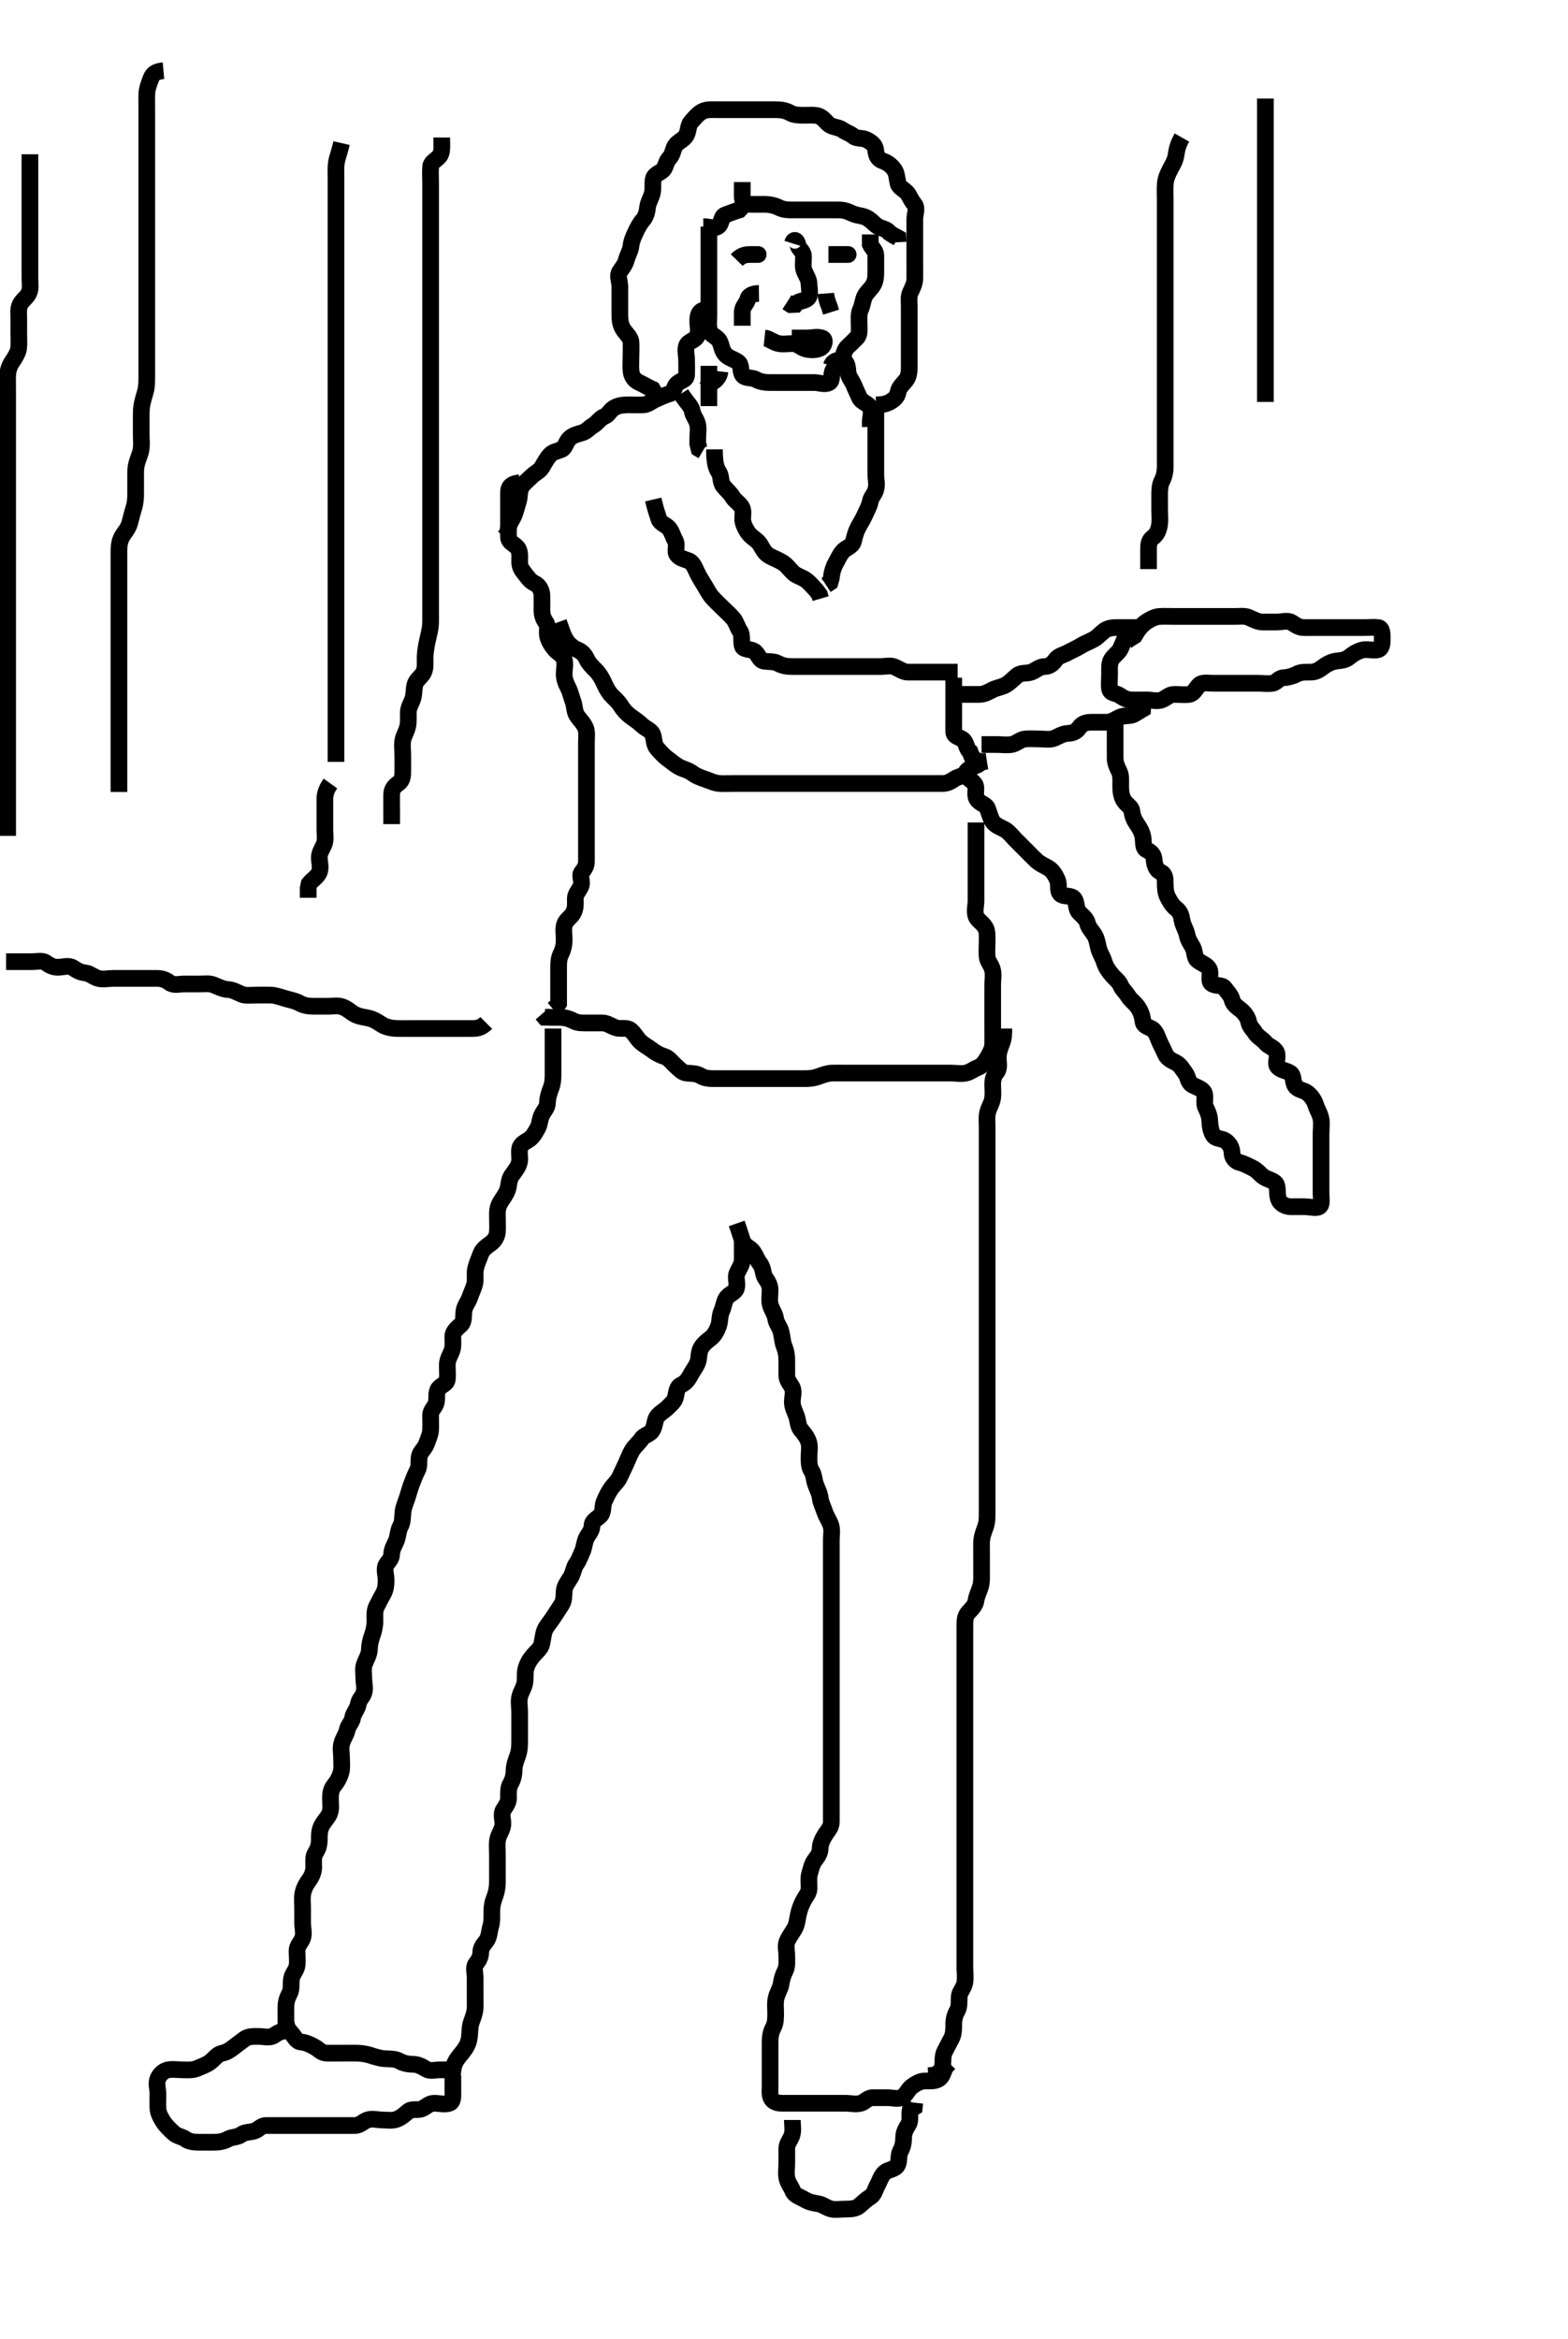 <svg width="281.75" height="420" xmlns="http://www.w3.org/2000/svg" xmlns:svg="http://www.w3.org/2000/svg" xmlns:xlink="http://www.w3.org/1999/xlink">
 <!-- Created with SVG-edit - http://svg-edit.googlecode.com/ -->
 <g display="inline" class="layer">
  <title>Layer 1</title>
  <path t="0,90,105,105,135,168,192,208,248,280,288,296,320,352,360,368,392,408,432,440,440,471,472,488,488,504,520,539,560,560,577,599,615,631,647,671,679,695,719,751,751,759,792,800,816,863,887,904,943,944,968,968,983,991,1007,1015,1024,1047,1064,1064,1088,1095,1104,1119,1135,1151,1183,1183,1191,1192,1239,1263,1264,1288,1312,1351,1368,1399,1459,1496,1512,1512,1544" d="M117.375,89.7C117.8,91.515 118.127,92.389 118.396,93.221C118.656,94.024 119.741,94.243 120.254,94.921C120.788,95.629 120.923,96.369 121.318,97.057C121.788,97.877 121.189,99.005 121.659,99.616C122.182,100.296 122.953,100.4 123.764,100.711C124.507,100.996 124.897,102.046 125.254,102.8C125.658,103.654 126.082,104.303 126.597,105.143C126.937,105.698 127.447,106.702 127.975,107.289C128.637,108.027 129.291,108.616 129.896,109.221C130.475,109.8 131.136,110.345 131.764,111.1C132.31,111.756 132.5,112.655 132.95,113.311C133.447,114.037 133.132,115.031 133.38,115.996C133.563,116.709 134.752,116.517 135.475,116.921C136.212,117.334 136.368,118.516 137.176,118.699C138.053,118.897 138.995,118.698 139.775,119.125C140.596,119.575 141.428,119.7 142.375,119.7C143.132,119.7 144.023,119.7 144.806,119.7C145.811,119.7 146.775,119.7 147.675,119.7C148.574,119.7 149.428,119.7 150.262,119.7C151.2,119.7 151.891,119.7 152.964,119.7C153.875,119.7 154.775,119.7 155.675,119.7C156.574,119.7 157.396,119.7 158.247,119.7C158.978,119.7 160.044,119.423 160.804,119.785C161.753,120.237 162.375,120.7 163.175,120.7C164.075,120.7 164.939,120.7 165.896,120.7C166.775,120.7 167.675,120.7 168.575,120.7C169.475,120.7 170.375,120.7 171.175,120.7L172.075,120.7" id="svg_1" stroke-width="3" stroke="#000" fill="none"/>
  <path t="2378,2551,2567,2600,2600,2616,2624,2656,2656,2672,2696,2704,2704,2712,2736,2736,2744,2768,2784,2784,2792,2808,2808,2816,2848,2864,2864,2888,2896,2912,2935,2960,2984,2984,3016,3040,3040,3064,3110,3125,3176,3176,3191,3191,3224,3248,3248,3256,3272,3288,3296,3304,3320,3344,3352,3368,3384,3392,3400,3416,3440,3464,3480,3480,3496,3504,3520,3528,3536,3552,3578,3600,3608,3624,3632,3640,3656,3672,3688,3696,3736,3736,3752,3760,3768,3784,3800,3816,3840,3856,3872,3880,3896,3912,3912,3920,3944,3953,3975,3983,3983,4008,4023,4064,4172" d="M100.375,111.7C100.95,113.3 101.209,114.174 101.732,115C102.09,115.565 102.819,116.293 103.671,116.643C104.503,116.984 105.05,117.519 105.4,118.3C105.769,119.12 106.476,119.799 107.075,120.4C107.672,120.999 108.156,121.836 108.459,122.5C108.836,123.326 109.237,124.166 109.818,124.8C110.402,125.438 111.089,125.96 111.597,126.8C111.995,127.459 112.676,128.193 113.384,128.704C114.017,129.161 114.699,129.598 115.39,130.264C115.998,130.851 117.049,131.134 117.318,132C117.585,132.861 117.499,133.735 118.079,134.4C118.636,135.036 119.303,135.787 119.975,136.264C120.701,136.779 121.287,137.332 122.022,137.725C122.795,138.139 123.597,138.242 124.488,138.899C125.125,139.368 125.933,139.666 126.696,139.921C127.572,140.214 128.348,140.639 129.322,140.7C130.078,140.747 131.075,140.7 131.975,140.7C132.875,140.7 133.775,140.7 134.675,140.7C135.575,140.7 136.475,140.7 137.322,140.7C138.079,140.7 139.075,140.7 139.975,140.7C140.786,140.7 141.696,140.7 142.55,140.7C143.49,140.7 144.475,140.7 145.322,140.7C146.079,140.7 147.075,140.7 147.975,140.7C148.875,140.7 149.775,140.7 150.675,140.7C151.575,140.7 152.475,140.7 153.322,140.7C154.079,140.7 155.075,140.7 155.975,140.7C156.854,140.7 157.818,140.7 158.56,140.7C159.49,140.7 160.475,140.7 161.322,140.7C162.079,140.7 163.075,140.7 163.975,140.7C164.875,140.7 165.775,140.7 166.675,140.7C167.575,140.7 168.475,140.7 169.375,140.7C170.175,140.7 170.762,140.386 171.542,139.867C172.249,139.396 173.081,139.47 173.542,138.7C173.972,137.981 174.875,137.7 175.675,137.347L176.475,136.821L177.339,136.689" id="svg_2" stroke-width="3" stroke="#000" fill="none"/>
  <path t="4828,5017,5055,5087,5119,5136,5168,5225,5225,5271,5304,5312,5344,5360,5383,5399,5443,5443,5459" d="M171.375,121.7C171.375,124.253 171.375,125.221 171.375,126.1C171.375,127 171.375,127.899 171.375,128.784C171.375,129.7 171.356,130.5 171.375,131.4C171.393,132.265 172.234,132.292 172.95,132.772C173.677,133.26 173.596,134.457 174.291,134.985L174.596,135.8L175.176,136.415L176.018,136.753" id="svg_3" stroke-width="3" stroke="#000" fill="none"/>
  <path t="6359,6543,6559,6584,6600,6663,6704,6704,6744,6744,6760,6760,6768,6792,6816,6840,6856,6865,6896,6904,6912,6928,6952,6952,6968,6975,7023,7023,7032,7063,7072,7096,7128,7168,7200,7258,7258,7304,7320,7376,7376,7459" d="M172.375,124.7C174.175,124.7 175.075,124.7 175.975,124.7C176.854,124.7 177.571,124.274 178.375,123.867C179.078,123.511 180.048,123.38 180.722,122.996C181.516,122.543 182.119,121.839 182.775,121.311C183.52,120.71 184.539,121.013 185.375,120.679C186.141,120.373 186.774,119.719 187.675,119.7C188.573,119.681 189.138,119.243 189.66,118.501C190.21,117.72 191.075,117.647 191.875,117.2C192.67,116.756 193.47,116.438 194.079,116.053C194.901,115.533 195.757,115.244 196.574,114.784C197.275,114.389 197.689,113.848 198.322,113.347C198.942,112.858 199.696,112.7 200.514,112.7C201.542,112.7 202.475,112.7 203.375,112.7L204.175,112.7L205.018,112.643" id="svg_4" stroke-width="3" stroke="#000" fill="none"/>
  <path t="8554,8689,8689,8704,8728,8744,8776,8816,8824,8824,8864,8910,8925,8925,8952,9071,9071,9104,9104,9128,9176,9176,9191,9216,9216,9240,9288,9343,9376,9384,9432,9479,9496,9543,9559,9626,9664" d="M176.375,133.7C177.375,133.7 178.175,133.7 179.075,133.7C179.975,133.7 180.953,133.844 181.811,133.689C182.61,133.546 183.362,132.785 184.175,132.701C185.085,132.608 185.986,132.7 186.875,132.7C187.775,132.7 188.737,132.907 189.542,132.533C190.236,132.212 191.026,131.73 191.891,131.701C192.833,131.67 193.478,131.328 193.896,130.7C194.49,129.808 195.375,129.7 196.175,129.7C197.09,129.7 197.986,129.705 198.875,129.7C199.775,129.695 200.512,129.1 201.322,128.757C202.14,128.411 202.986,128.664 203.775,128.275L204.574,127.784L205.318,127.343L205.375,126.5" id="svg_5" stroke-width="3" stroke="#000" fill="none"/>
  <path t="10348,10517,10560,10575,10673,10673,10720,10776,10826,10826,10864,10880,10942,11014,11014,11030,11055,11103,11159,11207,11259,11326,11326,11367,11399,11447,11487,11503,11551,11559,11599,11623,11639,11692,11728,11728,11744,11760,11784,11816,11860,11875,11943,12009,12025,12063,12063,12103,12151,12167,12191,12207,12240,12279,12326,12326,12367,12367,12399,12431,12431,12455,12471,12495,12519,12543,12543,12575,12594,12631,12663,12679,12741,12840,12872,12941,12975,13007,13031,13031,13122,13175,13175,13216,13240,13264,13280,13304,13359,13424,13440,13472,13511,13575,13615,13647,13671,13695,13719,13751,13783,13799,13807,13815,13840,13855,13871,13911,13943,13944,13967,13967,14007,14024,14024,14040,14055,14087,14087,14119,14127,14192,14225,14256,14280,14296,14374,14374,14389,14458,14526,14592,14624,14651,14664,14704" d="M205.375,112.7C203.675,112.757 202.823,113.181 202.428,114C202.01,114.865 201.769,115.541 201.376,116.415C201.031,117.184 200.167,117.717 199.732,118.4C199.266,119.132 199.375,120.179 199.375,121.062C199.375,122.021 199.258,122.707 199.375,123.678C199.487,124.599 200.559,124.422 201.254,124.921C201.957,125.427 202.576,125.7 203.542,125.7C204.354,125.7 205.265,125.7 206.079,125.7C206.975,125.7 207.935,126.01 208.764,125.689C209.557,125.383 210.079,124.702 210.975,124.7C211.875,124.698 212.772,124.817 213.66,124.699C214.497,124.587 214.807,123.718 215.428,123.057C215.995,122.453 217.09,122.7 217.986,122.7C218.875,122.7 219.775,122.7 220.671,122.7C221.542,122.7 222.475,122.7 223.375,122.7C224.175,122.7 225.09,122.7 225.986,122.7C226.875,122.7 227.785,122.836 228.671,122.7C229.401,122.588 229.736,121.743 230.696,121.7C231.375,121.669 232.321,121.424 233.013,121.053C233.791,120.636 234.696,120.701 235.55,120.7C236.488,120.699 237.179,120.201 237.811,119.725C238.47,119.23 239.362,118.785 240.175,118.701C241.07,118.609 241.802,118.533 242.459,117.984C243.078,117.467 243.911,116.953 244.764,116.736C245.633,116.515 246.588,116.851 247.475,116.7C248.326,116.555 248.375,115.6 248.375,114.7C248.375,113.9 248.389,112.784 247.665,112.7C246.863,112.607 245.917,112.7 245.018,112.7C244.075,112.7 243.175,112.7 242.275,112.7C241.423,112.7 240.514,112.7 239.858,112.7C238.786,112.7 237.896,112.7 237.018,112.7C236.075,112.7 235.175,112.7 234.275,112.7C233.4,112.7 232.827,112.254 232.09,111.785C231.398,111.346 230.375,111.7 229.459,111.7C228.671,111.7 227.775,111.705 226.875,111.7C225.975,111.695 225.155,111.202 224.375,110.867C223.664,110.561 222.722,110.7 221.859,110.7C220.896,110.7 219.975,110.7 219.075,110.7C218.176,110.7 217.291,110.7 216.375,110.7C215.575,110.7 214.675,110.7 213.732,110.7C212.854,110.7 211.975,110.7 211.075,110.7C210.176,110.7 209.29,110.651 208.375,110.7C207.572,110.743 206.721,111.183 205.986,111.675C205.316,112.123 204.728,112.753 204.322,113.404L203.854,114.179L203.079,114.647L202.411,115.136" id="svg_6" stroke-width="3" stroke="#000" fill="none"/>
  <path t="17315,17485,17500,17528,17545,17561,17578,17600,17608,17624,17625,17640,17680,17704,17704,17720,17744,17760,17776,17792,17808,17840,17848,17864,17888,17888,17920,17936,17952,17976,17984,18008,18008,18059,18059,18095,18112,18128,18144" d="M157.375,73.7C157.375,75.5 157.375,76.343 157.375,77.221C157.375,78.2 157.375,79.1 157.375,79.996C157.375,80.867 157.375,81.8 157.375,82.7C157.375,83.5 157.375,84.343 157.375,85.242C157.375,86.184 157.646,86.911 157.37,87.938C157.151,88.758 156.524,89.235 156.364,90.1C156.211,90.931 155.716,91.755 155.375,92.533C155.034,93.312 154.539,94.047 154.154,94.8C153.763,95.563 153.561,96.367 153.354,97.221C153.128,98.156 152.07,98.308 151.459,98.985C150.877,99.631 150.595,100.376 150.091,101.269C149.756,101.863 149.46,102.815 149.375,103.8L149.154,104.579L148.428,105.057" id="svg_7" stroke-width="3" stroke="#000" fill="none"/>
  <path t="19223,19338,19353,19384,19416,19416,19448,19464,19488,19504,19504,19520,19552,19576,19592,19640,19640,19664,19664,19688,19720,19736,19736,19760,19784,19824,19840,19880,19896,19920,19968,19968,20000,20016,20040,20056,20080,20141,20141" d="M128.375,80.7C128.386,83.479 128.764,84.162 129.208,84.867C129.661,85.586 129.385,86.555 129.986,87.3C130.512,87.953 131.257,88.577 131.66,89.268C132.083,89.993 133.025,90.46 133.354,91.221C133.703,92.028 133.288,93.027 133.542,93.867C133.804,94.733 134.291,95.608 134.854,96.158C135.512,96.8 136.222,97.104 136.659,97.9C137.015,98.548 137.473,99.388 138.176,99.784C138.993,100.244 139.842,100.539 140.574,100.984C141.391,101.48 141.871,102.246 142.575,102.899C143.155,103.437 144.041,103.616 144.764,104.125C145.511,104.651 145.986,105.311 146.671,106L147.254,106.8L147.459,107.5" id="svg_8" stroke-width="3" stroke="#000" fill="none"/>
  <path t="21470,21659,21659,21674,21727,21752,21768,21784,21792,21808,21859,21859,21911,21912,21936,21959,21983,22008,22031,22076,22156,22200,22200,22248,22272,22272,22296,22312,22312,22352,22384,22424,22424,22476,22491,22544,22561,22632,22672,22696,22696,22728,22752,22862,22878,22973,23024,23132,23184,23184,23208,23224,23276,23312,23335,23359,23359,23415,23455,23541,23622,23987,23987,24090,24127,24136,24151,24168,24223,24247,24248,24292,24292,24375,24390,24442,24458,24572,24675,24740,24847,24847,24862,25239,25287,25327,25343" d="M127.375,40.7C127.375,41.7 127.375,42.5 127.375,43.4C127.375,44.3 127.375,45.2 127.375,46.1C127.375,47 127.375,47.899 127.375,48.784C127.375,49.7 127.375,50.457 127.375,51.353C127.375,52.216 127.375,53.179 127.375,54.1C127.375,55 127.375,55.899 127.375,56.784C127.375,57.587 127.207,58.57 127.542,59.533C127.778,60.212 128.886,60.493 129.291,61.269C129.658,61.974 129.691,62.98 130.375,63.7C130.942,64.297 131.87,64.496 132.574,64.985C133.358,65.531 132.903,66.56 133.432,67.343C133.895,68.026 135.087,67.734 135.775,68.125C136.589,68.588 137.542,68.7 138.375,68.7C139.175,68.7 140.075,68.7 141.018,68.7C141.896,68.7 142.775,68.7 143.675,68.7C144.574,68.7 145.542,68.7 146.375,68.7C147.175,68.7 148.2,69.169 149.018,68.7C149.631,68.348 149.264,67.13 149.732,66.4C150.245,65.6 151.148,65.226 151.375,64.415C151.621,63.535 151.737,62.764 152.375,62.2C152.958,61.684 153.471,61.117 153.95,60.664C154.523,60.121 154.375,59.1 154.375,58.2C154.375,57.311 154.255,56.291 154.659,55.5C154.995,54.842 155.01,53.902 155.411,53.136C155.808,52.378 156.499,51.922 156.95,51.1C157.378,50.32 157.375,49.404 157.375,48.531C157.375,47.679 157.375,46.721 157.375,45.901C157.375,44.985 156.728,44.643 156.376,43.899L156.375,43L156.375,42.1" id="svg_9" stroke-width="3" stroke="#000" fill="none"/>
  <path t="26475,26664,26688,26704,26752,26760,26800,26842,26887,26888,26903,27006,27031,27232,27386,27489,27573,27750,27765,27872,27941" d="M142.375,43.7C142.659,42.787 143.227,43.148 143.375,43.995C143.502,44.723 144.346,45.056 144.375,46C144.402,46.9 144.228,47.834 144.46,48.5C144.769,49.386 145.357,50.099 145.375,51C145.393,51.898 145.727,53.13 145.09,53.615C144.36,54.17 143.459,53.984 142.939,54.664L142.079,54.696L141.411,54.264" id="svg_10" stroke-width="3" stroke="#000" fill="none"/>
  <path t="34069,34219,34219,34256,34280,34325,34340,34340,34424,34424,34539,34555,34725,34725,34792,34879,34895,34895,35021,35063,35172,35225" d="M137.375,60.7C138.176,60.785 138.912,61.447 139.775,61.664C140.644,61.883 141.542,61.698 142.475,61.7C143.322,61.702 143.921,62.447 144.764,62.664C145.633,62.888 146.64,62.889 147.375,62.533C148.13,62.169 148.428,60.938 147.728,60.711C146.776,60.402 145.944,60.7 144.939,60.7L144.075,60.7L143.175,60.7L142.275,60.7" id="svg_12" stroke-width="3" stroke="#000" fill="none"/>
  <path t="36334,36820,36923,36952,37007,37151,37191,37224" d="M132.375,46.7C133.35,45.7 134.176,45.7 135.075,45.7C135.975,45.7 136.904,45.7 136.179,45.7L135.26,45.7" id="svg_13" stroke-width="3" stroke="#000" fill="none"/>
  <path t="43165,43443,43443,43495,43706,43744,43752,43752,43784,43825" d="M149.375,45.7C150.226,45.7 151.132,45.7 151.986,45.7C152.903,45.7 152.275,45.7 151.375,45.7L150.575,45.7L149.675,45.7L148.854,45.7" id="svg_15" stroke-width="3" stroke="#000" fill="none"/>
  <path t="46902,47036,47036,47052,47052,47095,47095,47127,47127,47135,47160,47225,47292" d="M126.375,40.7C127.375,40.7 128.355,41.166 129.09,40.615C129.706,40.153 129.542,38.867 130.262,38.616C131.028,38.348 131.891,37.984 132.833,37.7L133.364,37.125L133.8,36.689L134.4,36.125" id="svg_16" stroke-width="3" stroke="#000" fill="none"/>
  <path t="48386,48550,48550,48566,48640,48656,48671,48719,48745,48799,48823,48855,48855,48879,48926,48960,49000,49042,49103,49104,49143,49168,49192,49262,49304,49359,49423,49423,49439,49439,49456,49472,49480,49512,49544,49576,49671,49671,49756,49856" d="M133.375,32.7C133.375,33.7 133.375,34.457 133.375,35.348C133.375,36.367 133.986,36.7 134.854,36.7C135.732,36.7 136.671,36.691 137.485,36.7C138.396,36.71 139.337,36.952 139.964,37.275C140.833,37.722 141.732,37.7 142.675,37.7C143.575,37.7 144.475,37.7 145.375,37.7C146.175,37.7 147.075,37.7 147.975,37.7C148.854,37.7 149.732,37.699 150.675,37.7C151.575,37.701 152.334,37.939 153.011,38.275C153.981,38.756 154.762,38.653 155.618,39.053C156.529,39.478 156.983,40.183 157.66,40.615C158.434,41.108 159.327,41.057 159.818,41.8L160.524,42.264L161.333,42.7L161.375,43.501" id="svg_17" stroke-width="3" stroke="#000" fill="none"/>
  <path t="56716,56999,57015,57015,57040,57048,57064,57088,57096,57135,57144,57176,57191,57216,57248,57264,57296,57328,57406,57406,57421,57455,57479,57503,57527,57551,57575,57630,57630,57671,57671,57703,57735,57743,57767,57791,57839,57887,57895,57895,57927,57974,57990,57990,58007,58015,58039,58047,58047,58071,58087,58087,58102,58126,58126,58134,58134,58158,58158,58182,58190,58214,58214,58238,58271,58279,58327,58343,58359,58383,58391,58439,58471,58471,58524,58575,58575,58608,58631,58632,58656,58703,58743,58768,58775,58775,58855,58887,58888,58903,58911,58943,58951,58967,58968,58991,59031,59065,59065,59088,59127,59143,59207,59207,59207,59222,59263,59323,59376,59424,59424,59425,59487,59511,59519,59527,59567,59607,59655,59655,59687,59687,59719,59735,59759,59799,59799,59800,59855,59903,59903,59919,59943,60007,60007,60022,60022,60039,60063,60087,60087,60111,60127,60222,60222,60287,60357,60357,60438,60438,60491,60491,60527,60543,60575,60647,60741,60887,61659,61659,61866,61866,62003,62074,62141,62614,63438" d="M157.375,72.7C158.176,72.7 159.076,72.646 159.875,72.2C160.672,71.755 161.245,71.254 161.38,70.4C161.508,69.581 162.274,68.925 162.8,68.264C163.366,67.555 163.375,66.6 163.375,65.7C163.375,64.821 163.375,63.995 163.375,63.1C163.375,62.2 163.375,61.311 163.375,60.367C163.375,59.515 163.375,58.585 163.375,57.7C163.375,56.821 163.375,55.995 163.375,55.1C163.375,54.2 163.222,53.254 163.596,52.478C163.957,51.732 164.356,50.875 164.374,50.184C164.4,49.147 164.375,48.264 164.375,47.4C164.375,46.5 164.375,45.6 164.375,44.679C164.375,43.839 164.375,42.867 164.375,42.111C164.375,41.136 164.375,40.253 164.375,39.379C164.375,38.525 164.876,37.39 164.318,36.705C163.78,36.044 163.577,35.517 163.204,34.9C162.736,34.124 161.568,33.749 161.384,33C161.16,32.09 161.161,31.173 160.728,30.525C160.145,29.653 159.402,29.175 158.542,28.867C157.756,28.585 157.445,27.935 157.37,27.052C157.284,26.024 156.597,25.577 155.775,25.125C154.995,24.697 153.936,24.959 153.375,24.479C152.763,23.955 152.094,23.837 151.428,23.347C150.743,22.844 149.9,22.908 149.154,22.479C148.443,22.069 148.035,21.147 147.054,20.822C146.402,20.606 145.397,20.7 144.375,20.7C143.575,20.7 142.663,20.665 141.975,20.275C141.16,19.811 140.275,19.7 139.375,19.7C138.575,19.7 137.542,19.7 136.665,19.7C135.858,19.7 134.896,19.7 134.079,19.7C133.154,19.7 132.275,19.7 131.375,19.7C130.575,19.7 129.675,19.699 128.739,19.7C127.891,19.701 126.956,19.594 126.137,20.053C125.296,20.524 124.829,21.196 124.176,21.9C123.638,22.48 123.74,23.498 123.339,24.264C122.942,25.022 121.977,25.37 121.459,25.985C120.899,26.651 120.948,27.686 120.322,28.343C119.73,28.965 119.744,29.505 119.339,30.264C118.949,30.994 117.701,31.135 117.432,32.005C117.177,32.83 117.438,33.737 117.208,34.7C117.018,35.498 116.463,36.354 116.375,37.136C116.278,37.999 116.068,38.889 115.524,39.515C114.969,40.154 114.533,40.977 114.154,41.8C113.846,42.468 113.465,43.305 113.375,44.179C113.286,45.045 112.8,45.719 112.542,46.7C112.34,47.465 111.85,48.073 111.379,48.757C110.845,49.534 111.375,50.5 111.375,51.4C111.375,52.264 111.375,53.136 111.375,54.1C111.375,55 111.367,55.901 111.375,56.585C111.386,57.536 111.452,58.358 112.08,59.291C112.47,59.869 113.318,60.584 113.375,61.404C113.435,62.262 113.375,63.221 113.375,64.089C113.375,64.987 113.301,65.872 113.396,66.7C113.509,67.692 114.077,68.343 114.875,68.7C115.673,69.057 116.475,69.579 117.254,69.921L117.66,70.615" id="svg_18" stroke-width="3" stroke="#000" fill="none"/>
  <path t="65142,65254,65295,65311,65319,65367,65399,65418,65418,65439,65455,65495,65535,65559,65583,65640,65703,65743,65838,65872,65951,66008,66089,66089,66127,66167,66207,66258,66355,66355,66416,66486,66502,66502,66543,66551,66599,66623,66674,66674,66690,66773,66773,66789,66823,66831,66831,66855,66895,66902,66926,66943,66959,66967,66999,67016,67075,67075,67119,67160,67160,67184,67223,67256,67256,67280,67287,67320,67327,67344,67368,67368" d="M126.375,55.7C125.46,55.984 125.375,56.867 125.375,57.7C125.375,58.647 125.661,59.476 125.303,60.3C124.929,61.163 123.679,61.255 123.375,62.057C123.077,62.845 123.375,63.8 123.375,64.725C123.375,65.501 123.409,66.401 123.375,67.3C123.339,68.266 122.465,68.235 121.708,68.867C121.057,69.411 121.217,70.457 120.354,70.7C119.408,70.967 118.798,71.304 117.896,71.679C117.101,72.01 116.462,72.657 115.613,72.7C114.723,72.745 113.859,72.698 113.011,72.7C112.07,72.702 111.163,72.776 110.396,73.221C109.557,73.707 109.341,74.502 108.671,74.757C107.81,75.085 107.263,76.024 106.575,76.415C105.802,76.853 105.424,77.459 104.671,77.695C103.815,77.963 102.949,78.11 102.275,78.8C101.71,79.379 101.516,80.461 100.939,80.7C100.058,81.064 99.315,81.141 98.8,81.725C98.252,82.349 97.822,83.146 97.375,83.921C96.973,84.617 96.153,84.921 95.574,85.501C94.975,86.1 94.161,86.714 93.732,87.4C93.239,88.189 93.431,89.165 93.154,90.021C92.928,90.719 92.699,91.733 92.375,92.533C92.056,93.321 91.432,94 91.374,94.9L91.154,95.8L90.659,96.415" id="svg_19" stroke-width="3" stroke="#000" fill="none"/>
  <path t="68879,69052,69103,69104,69143,69144,69152,69199,69223,69232,69255,69288,69288,69303,69319,69359,69399,69431,69489,69505,69536,69568,69607,69608,69673,69726,69742,69775,69799,69831,69839,69871,69895,69919,69974,69974,69990,70024,70048,70072,70088,70096,70128,70144,70152,70223,70239,70271,70271,70287,70341,70341,70399,70399,70415,70423,70464,70488,70488,70504,70573,70623,70623,70647,70679,70703,70719,70719,70743,70807,70807,70823,70847,70895,70919,70935,70935,70951,70999,71007,71007,71031,71063,71071,71087,71088,71095,71127,71143,71143,71151,71167,71182,71206,71222,71222,71231,71254,71255,71270,71287,71318,71334,71335,71375,71375,71383,71415,71431,71455,71487,71495,71519,71543,71567,71591,71615,71673" d="M93.375,86.7C91.542,86.867 91.375,87.7 91.375,88.457C91.375,89.353 91.375,90.216 91.375,91.179C91.375,92.089 91.375,92.985 91.375,93.9C91.375,94.8 91.338,95.701 91.375,96.5C91.418,97.418 92.329,97.612 92.939,98.311C93.521,98.977 93.375,99.996 93.375,100.921C93.375,101.8 93.772,102.384 94.322,103.057C94.896,103.759 95.211,104.335 96.075,104.753C96.893,105.148 97.346,105.999 97.375,106.9C97.404,107.799 97.375,108.675 97.375,109.501C97.375,110.4 97.591,111.089 98.091,111.784C98.604,112.498 98.192,113.431 98.411,114.3C98.628,115.163 99.155,115.997 99.728,116.647C100.246,117.236 101.15,117.637 101.371,118.404C101.618,119.265 101.373,120.179 101.375,121.057C101.377,122 101.705,122.735 102.091,123.5C102.491,124.293 102.698,125.255 102.95,125.921C103.311,126.88 103.16,127.771 103.728,128.59C104.199,129.27 104.828,129.807 105.208,130.7C105.529,131.452 105.375,132.415 105.375,133.242C105.375,134.184 105.375,135.047 105.375,135.938C105.375,136.921 105.375,137.8 105.375,138.7C105.375,139.5 105.375,140.415 105.375,141.269C105.375,142.052 105.375,143.064 105.375,143.995C105.375,144.921 105.375,145.8 105.375,146.7C105.375,147.5 105.375,148.415 105.375,149.242C105.375,150.184 105.375,151.047 105.375,151.938C105.375,152.921 105.375,153.8 105.375,154.7C105.375,155.5 105.049,155.995 104.496,156.7C104.052,157.267 104.799,158.325 104.339,159.253C103.988,159.961 103.377,160.579 103.375,161.347C103.373,162.353 103.498,163.134 102.939,164.064C102.501,164.793 101.634,165.234 101.411,166.1C101.187,166.972 101.387,167.901 101.375,168.867C101.365,169.7 101.182,170.52 100.8,171.289C100.366,172.165 100.375,173.057 100.375,173.9C100.375,174.8 100.375,175.7 100.375,176.616C100.375,177.405 100.375,178.3 100.375,179.2L100.375,180.179L100.022,180.704L99.396,181.242" id="svg_20" stroke-width="3" stroke="#000" fill="none"/>
  <path t="77192,77412,77448,77448,77522,77537,77559,77576,77576,77657,77703,77728,77728,77775,77831,77895,77935,77959,78007,78007" d="M149.375,65.7C149.662,64.785 150.552,64.588 151.354,64.721C152.233,64.866 152.293,65.904 152.375,66.8C152.459,67.711 153.074,68.319 153.38,69.057C153.719,69.878 154.134,70.728 154.428,71.4C154.788,72.223 155.937,72.436 156.339,73.136C156.77,73.886 156.375,74.9 156.375,75.8L156.386,76.675" id="svg_21" stroke-width="3" stroke="#000" fill="none"/>
  <path t="87867,88055,88103,88135,88167,88167,88183,88271,88271,88286,88286,88319,88367" d="M122.375,70.7C123.459,72.415 124.234,72.924 124.375,73.8C124.521,74.704 125.136,75.236 125.354,76.179C125.547,77.012 125.375,77.885 125.375,78.815L125.375,79.7L125.596,80.579L126.29,80.985" id="svg_23" stroke-width="3" stroke="#000" fill="none"/>
  <path t="89274,89574,89631,89663,89696,89720,89744,89759,89950" d="M127.375,65.7C127.375,66.587 127.375,67.515 127.375,68.457C127.375,69.311 127.375,70.2 127.375,71.1L127.375,71.996L127.375,72.921" id="svg_24" stroke-width="3" stroke="#000" fill="none"/>
  <path t="91734,91962,92007,92015,92090,92106" d="M129.375,66.7C129.29,67.501 128.764,68.264 127.986,68.664L127.371,69.053L126.95,69.675" id="svg_25" stroke-width="3" stroke="#000" fill="none"/>
  <path t="93992,94166,94200,94216,94232,94247,94263,94311,94327,94327,94343,94351,94407,94422,94463,94463,94487,94503,94503,94527,94535,94551,94575,94575,94599,94607,94631,94639,94639,94671,94679,94679,94687,94703,94712,94735,94735,94767,94767,94791,94815,94823,94823,94847,94847,94855,94895,94895,94911,94935,94943,94967,94974,95007,95008,95039,95039,95055,95071,95103,95111,95159,95183,95183,95199,95209,95216,95239,95271,95295,95295,95303,95303,95336,95367,95407,95447,95447,95487,95519,95519,95574,95607,95623,95671,95719,95719,96245,96588,96688,96772,96886,96941,97047,97122,97191,97191,97255,97256,97319,97351,97359,97391,97423,97471,97524,97524,97540,97599,97615,97646,97678,97718,97836,97836,97851,97879,98003,98003,98032,98055,98107,98122,98122,98206,98247,98247,98290,98351,98375,98440,98479,98511,98512,98557,98572,98607,98607,98657,98657,98739,98799,98808,98847,98871,98887,98919,98959,98959,98991,98991,99007,99062,99062,99094,99111,99157,99199,99239,99248,99279,99339,99373,99407,99424,99447,99447,99463,99487,99519,99543,99543,99575,99623,99623,99662,99679,99695,99718,99719,99752,99775,99776,99800,99800,99816,99847,99922,100005,100005,100021,100021,100047,100079,100127,100159,100168,100223,100223,100224,100240,100306,100306,100358,100359,100398,100415,100463,100479,100495,100518,100535,100535,100590,100590,100606,100640,100640,100688,100688,100741,100741,100799,100799,100831,100831,100832,100905,100905,100951,100999,101071,101071,101079,101080,101187,101187,101222,101247,101290,101290,101366,101407,101407,101447" d="M200.375,129.7C200.375,131.515 200.375,132.531 200.375,133.405C200.375,134.3 200.374,135.2 200.375,136.089C200.376,136.985 200.701,137.737 201.091,138.5C201.476,139.253 201.373,140.264 201.375,141.136C201.377,142.005 201.451,142.912 201.896,143.679C202.382,144.518 203.309,144.914 203.374,145.587C203.462,146.51 203.798,147.265 204.29,147.984C204.808,148.742 205.185,149.358 205.364,150.3C205.533,151.184 205.28,152.275 206.08,152.647C206.751,152.959 207.331,153.463 207.38,154.353C207.427,155.219 207.704,156.241 208.574,156.615C209.317,156.934 209.373,157.7 209.375,158.457C209.377,159.353 209.398,160.244 209.8,161.064C210.228,161.935 210.715,162.691 211.375,163.2C212.14,163.79 212.273,164.511 212.411,165.336C212.556,166.207 213.14,167.017 213.318,167.938C213.494,168.852 213.942,169.378 214.339,170.136C214.74,170.902 214.611,171.954 215.137,172.4C215.953,173.092 216.926,173.231 217.303,174.1C217.662,174.928 217.047,176.18 217.728,176.643C218.447,177.133 219.589,176.818 220.018,177.405C220.573,178.164 221.194,178.751 221.374,179.501C221.587,180.394 222.192,180.735 223.023,181.41C223.553,181.841 224.211,182.659 224.372,183.499C224.546,184.402 225.11,184.78 225.489,185.405C226.015,186.27 226.785,186.517 227.426,187.3C227.927,187.913 228.989,188.113 229.375,188.985C229.745,189.822 229.052,190.98 229.596,191.579C230.231,192.276 231.191,192.228 231.875,192.721C232.497,193.169 232.253,194.276 232.728,194.995C233.259,195.802 234.231,195.709 234.939,196.275C235.729,196.907 236.192,197.705 236.428,198.457C236.709,199.354 237.196,199.945 237.375,200.985C237.53,201.887 237.375,202.8 237.375,203.7C237.375,204.533 237.375,205.347 237.375,206.353C237.375,207.047 237.375,208.053 237.375,208.985C237.375,209.899 237.375,210.753 237.375,211.7C237.375,212.533 237.375,213.41 237.375,214.217C237.375,215.179 237.64,216.345 237.042,216.7C236.45,217.051 235.397,216.7 234.375,216.7C233.542,216.7 232.67,216.708 231.943,216.7C230.939,216.689 230.121,216.16 229.811,215.515C229.381,214.619 229.684,213.54 229.37,212.753C229.091,212.05 227.911,211.856 227.175,211.415C226.496,211.008 225.918,210.139 225.075,209.753C224.306,209.4 223.638,208.984 222.727,208.753C221.957,208.557 221.395,207.898 221.375,207C221.356,206.135 220.925,205.368 220.208,204.867C219.492,204.365 218.47,204.604 217.986,203.828C217.562,203.15 217.407,202.11 217.376,201.271C217.343,200.343 216.989,199.562 216.659,198.9C216.238,198.057 216.715,196.978 216.354,196.2C216.022,195.483 214.98,195.267 214.176,194.784C213.437,194.34 213.51,193.396 213.022,192.753C212.5,192.064 212.115,191.254 211.275,190.821C210.626,190.487 209.759,190.114 209.411,189.311C209.033,188.438 208.613,187.674 208.322,187C207.96,186.158 207.668,185.128 206.939,184.736C206.181,184.329 205.482,184.258 205.37,183.395C205.237,182.365 204.985,181.657 204.458,180.868C203.911,180.05 203.271,179.754 202.708,178.867C202.231,178.114 201.652,177.665 201.375,176.984C201.058,176.204 200.238,175.632 199.775,175.064C199.12,174.26 198.659,173.619 198.38,172.652C198.169,171.923 197.628,171.163 197.411,170.3C197.192,169.431 197.096,168.616 196.659,167.899C196.188,167.125 195.595,166.633 195.375,165.7C195.212,165.01 194.441,164.4 193.943,163.9C193.259,163.214 193.542,162.091 193.018,161.405C192.444,160.654 191.143,161.134 190.542,160.533C189.941,159.932 190.38,158.92 190.018,158.047C189.72,157.33 189.169,156.329 188.375,155.867C187.678,155.461 186.876,155.147 186.2,154.515C185.526,153.883 184.896,153.221 184.275,152.6C183.739,152.064 183.054,151.379 182.396,150.721C181.944,150.269 181.241,149.352 180.574,148.984C179.736,148.523 178.891,148.289 178.375,147.533C177.944,146.901 177.719,145.809 177.38,145.062C177.076,144.393 175.948,144.298 175.489,143.4C175.077,142.592 175.577,141.517 175.204,140.9C174.736,140.124 173.708,139.7 173.327,139L172.854,138.221" id="svg_26" stroke-width="3" stroke="#000" fill="none"/>
  <path t="104088,104234,104250,104250,104279,104311,104319,104343,104343,104383,104407,104439,104455,104471,104503,104543,104559,104559,104583,104607,104607,104615,104615,104625,104671,104711,104711,104727,104743,104743,104783,104799,104808,104831,104847,104855,104855,104887,104911,104943,104951,104975,105039,105087,105156,105156,105223,105263,105303,105327,105335,105359,105367,105383,105456,105505,105521,105559,105575,105623,105639,105671,105702,105703,105727,105743,105759,105775,105798,105823,105823,105847,105871,105871,105887,105895,105911,105935,105951,105983,105999,105999,106014,106047,106047,106055,106071,106086,106087,106103,106150,106206,106222,106246,106262,106294,106343,106343,106367,106375,106431,106456,106471,106487,106503,106543,106543,106551,106583,106623,106624,106639,106639,106687,106719,106719,106727,106728,106751,106752,106775,106815,106815,106823,106823,106847,106871,106911,106927,106927,106975,107039,107056,107087,107087,107127,107173,107223,107255,107270,107295,107326,107351,107398,107431,107551" d="M175.375,147.7C175.375,149.311 175.375,150.2 175.375,151.1C175.375,151.995 175.375,152.921 175.375,153.8C175.375,154.7 175.375,155.5 175.375,156.533C175.375,157.311 175.375,158.2 175.375,159.1C175.375,159.995 175.375,160.921 175.375,161.8C175.375,162.7 175.056,163.551 175.375,164.533C175.608,165.25 176.502,165.631 177.042,166.533C177.462,167.235 177.375,168.179 177.375,169.147C177.375,170.021 177.289,170.879 177.376,171.815C177.46,172.711 178.136,173.238 178.354,174.2C178.553,175.078 178.375,175.995 178.375,176.867C178.375,177.8 178.375,178.7 178.375,179.5C178.375,180.4 178.375,181.3 178.375,182.2C178.375,183.1 178.375,183.995 178.375,184.867C178.375,185.8 178.4,186.7 178.375,187.5C178.346,188.401 177.872,189.198 177.459,189.899C177.019,190.645 176.498,191.417 175.764,191.689C174.95,191.992 174.381,192.518 173.574,192.699C172.697,192.895 171.775,192.7 170.875,192.7C169.986,192.7 169.09,192.7 168.175,192.7C167.275,192.7 166.375,192.7 165.575,192.7C164.675,192.7 163.775,192.7 162.875,192.7C161.986,192.7 161.09,192.7 160.174,192.7C159.49,192.7 158.55,192.7 157.542,192.7C156.679,192.7 155.775,192.7 154.875,192.7C153.986,192.7 153.09,192.7 152.175,192.7C151.275,192.7 150.375,192.683 149.575,192.7C148.738,192.718 147.9,193.007 147.2,193.275C146.149,193.677 145.291,193.7 144.375,193.7C143.575,193.7 142.675,193.7 141.775,193.7C140.875,193.7 139.975,193.7 139.075,193.7C138.176,193.7 137.291,193.7 136.375,193.7C135.575,193.7 134.675,193.7 133.732,193.7C132.854,193.7 131.975,193.7 131.075,193.7C130.176,193.7 129.291,193.7 128.375,193.7C127.575,193.7 126.658,193.672 125.896,193.2C125.135,192.729 124.271,192.789 123.375,192.7C122.529,192.616 121.998,191.91 121.375,191.367C120.737,190.81 120.225,189.984 119.375,189.721C118.412,189.422 117.765,189.018 117.12,188.531C116.348,187.947 115.567,187.604 114.875,186.867C114.344,186.302 113.917,185.473 113.291,184.984C112.621,184.46 111.53,184.794 110.859,184.615C109.864,184.349 109.153,183.7 108.275,183.7C107.375,183.7 106.575,183.7 105.66,183.7C104.764,183.7 103.84,183.753 103.075,183.347C102.229,182.899 101.428,182.7 100.574,182.7C99.675,182.7 98.775,182.7 97.896,182.679L97.386,182.089" id="svg_27" stroke-width="3" stroke="#000" fill="none"/>
  <path t="117279,117339,117339,117375,117391,117399,117415,117430,117446,117454,117506,117506,117522,117522,117558,117590,117607,117615,117631,117662,117686,117686,117702,117734,117742,117751,117767,117782,117790,117791,117822,117831,117840,117840,117863,117886,117887,117910,117911,117911,117927,117942,117943,117967,117975,118006,118006,118022,118022,118046,118046,118062,118086,118086,118094,118102,118118,118150,118174,118174,118190,118198,118198,118206,118223,118239,118246,118247,118254,118262,118278,118286,118294,118294,118310,118334,118342,118350,118358,118366,118382,118382,118406,118406,118414,118423,118431,118446,118462,118462,118486,118486,118494,118494,118510,118518,118526,118534,118542,118550,118558,118558,118574,118574,118582,118598,118598,118606,118607,118614,118615,118631,118639,118646,118654,118654,118662,118670,118678,118686,118710,118734,118766,118766,118782,118790,118806,118815,118838,118838,118846,118862,118878,118894,118910,118910,118926,118926,118926,118934,118942,118958,118966,118974,118983,118990,118999,119006,119014,119039,119048,119062,119078,119078,119087,119094,119118,119118,119134,119150,119174,119174,119190,119198,119206,119206,119223,119230,119246,119254,119262,119270,119278,119286,119310,119310,119326,119326,119334,119342,119350,119366,119366,119374,119390,119398,119406,119407,119430,119430,119446,119446,119454,119486,119502,119502,119518,119518,119534,119535,119542,119558,119574,119590,119598,119614,119654,119686,119718,119718,119734,119758,119822,119878,119919,119920,119926,119998,120047,120111,120173,120240,120303,120319,120382,120399,120422,120455,120486,120503,120551,120583,120583,120590,120608,120614,120647,120671,120679,120755,120755,120755,120815,120815,120839,120855,120922,120938,120982,120998,121022,121038,121054,121094,121134,121134,121267,121267,121716" d="M99.375,184.7C99.375,185.7 99.375,186.5 99.375,187.4C99.375,188.3 99.375,189.2 99.375,190.1C99.375,191 99.375,191.899 99.375,192.784C99.375,193.7 99.354,194.47 99.022,195.353C98.757,196.059 98.394,197.063 98.375,198C98.357,198.898 97.808,199.374 97.411,200.125C96.976,200.95 97.016,201.852 96.659,202.5C96.183,203.364 95.802,204.108 95.091,204.615C94.425,205.09 93.574,205.358 93.396,206.221C93.201,207.163 93.538,208.022 93.29,208.871C93.021,209.787 92.334,210.505 91.896,211.179C91.382,211.97 91.466,212.929 91.204,213.671C90.908,214.51 90.36,215.17 89.943,215.847C89.363,216.788 89.375,217.572 89.375,218.303C89.375,219.479 89.438,220.369 89.372,221.269C89.315,222.058 88.823,222.838 88.19,223.289C87.285,223.934 86.683,224.378 86.375,225.221C86.03,226.164 85.68,226.839 85.46,227.813C85.264,228.682 85.467,229.589 85.339,230.347C85.194,231.208 84.721,232.045 84.428,232.943C84.148,233.798 83.529,234.467 83.386,235.3C83.222,236.25 83.477,237.242 82.807,237.9C82.303,238.394 81.432,238.995 81.375,239.899C81.323,240.719 81.516,241.598 81.208,242.533C80.981,243.224 80.393,244.089 80.375,244.985C80.357,245.9 80.464,246.804 80.375,247.7C80.291,248.546 79.248,248.749 78.811,249.347C78.275,250.08 78.604,251.078 78.371,251.938C78.149,252.757 77.385,253.221 77.375,254.111C77.364,255.021 77.426,255.876 77.374,256.816C77.331,257.587 76.913,258.511 76.659,259.216C76.326,260.142 75.561,260.688 75.379,261.405C75.16,262.273 75.428,263.235 75.022,264C74.574,264.846 74.314,265.594 73.95,266.525C73.676,267.223 73.459,268.092 73.154,269.022C72.919,269.737 72.49,270.693 72.411,271.489C72.307,272.529 72.38,273.31 71.95,274.1C71.501,274.924 71.556,275.853 71.208,276.7C70.932,277.371 70.388,278.2 70.375,279.1C70.362,279.995 69.7,280.441 69.375,281.057C68.981,281.804 69.375,282.867 69.375,283.679C69.375,284.59 69.319,285.405 68.875,286.2C68.428,287 68.038,287.731 67.659,288.5C67.242,289.345 67.378,290.3 67.375,291.2C67.373,292.004 67.136,293.015 66.875,293.721C66.517,294.691 66.402,295.489 66.376,296.215C66.342,297.179 65.832,297.903 65.496,298.8C65.178,299.651 65.375,300.579 65.375,301.405C65.375,302.3 65.671,303.255 65.364,304.089C65.1,304.809 64.528,305.15 64.364,306.1C64.221,306.933 63.484,307.689 63.38,308.4C63.242,309.335 62.569,309.761 62.375,310.7C62.212,311.488 61.686,312.122 61.432,313.004C61.151,313.983 61.375,314.7 61.375,315.678C61.375,316.652 61.493,317.432 61.29,318.217C61.027,319.231 60.513,320.057 60.022,320.647C59.48,321.301 59.375,322.1 59.375,323C59.375,323.899 59.566,324.841 59.208,325.7C58.91,326.416 58.251,327.008 57.811,327.839C57.372,328.667 57.377,329.501 57.375,330.336C57.373,331.348 57.15,332.02 56.659,332.783C56.241,333.432 56.375,334.457 56.375,335.348C56.375,336.131 55.983,337.034 55.574,337.587C55.031,338.319 54.541,339.19 54.396,340.158C54.262,341.052 54.375,341.867 54.375,342.7C54.375,343.679 54.375,344.453 54.375,345.353C54.375,346.216 54.692,347.24 54.364,348.089C54.058,348.882 53.377,349.405 53.375,350.3C53.373,351.179 53.497,352.061 53.374,352.985C53.262,353.822 52.529,354.467 52.386,355.3C52.222,356.25 52.459,357.18 52.022,358C51.623,358.75 51.376,359.5 51.375,360.415C51.374,361.311 51.375,362.2 51.375,363.1C51.375,363.996 51.821,364.496 52.322,365.057C52.926,365.733 53.248,366.622 54.08,366.7C54.972,366.783 55.757,367.156 56.574,367.616C57.276,368.011 57.735,368.671 58.696,368.7C59.549,368.725 60.488,368.7 61.35,368.7C62.176,368.7 63.075,368.7 63.975,368.7C64.854,368.7 65.874,368.871 66.438,369.053C67.372,369.354 68.226,369.638 69.172,369.699C70.073,369.757 71,369.688 71.775,370.125C72.501,370.535 73.4,370.696 74.137,370.7C75.19,370.705 75.816,371.125 76.596,371.578C77.33,372.005 78.247,371.7 78.978,371.7L79.966,371.7L80.804,371.7L81.811,371.689" id="svg_29" stroke-width="3" stroke="#000" fill="none"/>
  <path t="122701,122819,122863,122879,122887,122903,122919,122927,122935,122943,122951,122967,122983,122983,123015,123015,123039,123063,123079,123079,123103,123103,123112,123127,123143,123151,123175,123183,123192,123208,123215,123239,123239,123255,123263,123263,123271,123279,123287,123303,123311,123319,123335,123335,123343,123375,123375,123383,123399,123415,123415,123425,123439,123447,123455,123471,123471,123479,123487,123511,123511,123519,123527,123551,123551,123559,123567,123598,123606,123614,123623,123630,123638,123662,123694,123694,123711,123719,123728,123728,123743,123743,123751,123759,123767,123767,123783,123799,123815,123816,123816,123839,123855,123855,123855,123863,123871,123879,123887,123903,123911,123911,123927,123927,123951,123951,123983,123983,123991,124015,124015,124023,124031,124071,124079,124079,124103,124104,124119,124119,124135,124135,124151,124159,124167,124175,124175,124191,124199,124199,124207,124215,124231,124247,124263,124263,124279,124279,124295,124295,124303,124319,124327,124327,124335,124335,124351,124351,124359,124375,124375,124383,124383,124391,124399,124415,124431,124431,124439,124447,124455,124463,124471,124472,124480,124511,124519,124527,124535,124543,124567,124567,124575,124583,124591,124607,124615,124615,124624,124631,124647,124655,124655,124679,124711,124727,124767,124807,124839,124847,125004" d="M133.375,222.7C133.375,224.4 133.38,225.3 133.375,226.2C133.37,227.1 132.776,227.838 132.432,228.647C132.098,229.435 132.566,230.428 132.339,231.3C132.116,232.156 131.015,232.333 130.496,233.143C130.088,233.78 130.005,234.767 129.659,235.499C129.279,236.303 129.432,237.267 129.09,238.184C128.823,238.899 128.376,239.785 127.775,240.253C126.998,240.86 126.381,241.327 125.95,242.1C125.493,242.919 125.667,243.853 125.371,244.647C125.064,245.467 124.491,246.141 124.091,246.9C123.638,247.758 123.179,248.351 122.375,248.721C121.588,249.083 121.621,249.915 121.371,250.938C121.182,251.705 120.5,252.196 120.022,252.704C119.464,253.299 118.653,253.661 118.079,254.41C117.635,254.989 117.705,256.051 117.208,256.867C116.772,257.584 115.711,257.739 115.314,258.347C114.779,259.165 114.026,259.687 113.546,260.529C113.145,261.231 112.848,262.046 112.459,262.9C112.112,263.663 111.73,264.401 111.375,265.2C111.02,266.001 110.286,266.627 109.811,267.3C109.293,268.035 108.922,268.807 108.542,269.7C108.221,270.452 108.493,271.536 107.854,272.179C107.216,272.821 106.404,273.056 106.375,274C106.347,274.898 105.808,275.374 105.411,276.125C104.976,276.95 104.995,277.85 104.659,278.585C104.328,279.31 104.033,280.194 103.542,280.867C103.092,281.482 102.98,282.548 102.574,283.216C102.037,284.098 101.436,284.794 101.375,285.7C101.321,286.498 101.37,287.431 100.939,288.111C100.434,288.907 100.004,289.543 99.575,290.216C99.012,291.099 98.344,291.849 97.986,292.525C97.628,293.2 97.548,294.31 97.354,295.2C97.17,296.042 96.388,296.612 95.854,297.242C95.226,297.982 94.777,298.66 94.496,299.679C94.289,300.433 94.428,301.363 94.318,302.104C94.168,303.112 93.597,303.76 93.379,304.748C93.175,305.678 93.375,306.5 93.375,307.4C93.375,308.264 93.375,309.147 93.375,310.021C93.375,310.875 93.379,311.816 93.375,312.584C93.37,313.536 93.361,314.323 93.022,315.291C92.721,316.153 92.375,316.985 92.375,317.9C92.375,318.8 92.132,319.649 91.728,320.343C91.286,321.101 91.376,322.021 91.375,322.875C91.374,323.813 90.826,324.369 90.432,325.057C89.96,325.881 90.449,326.872 90.354,327.7C90.241,328.693 89.676,329.286 89.46,330.184C89.258,331.027 89.375,331.938 89.375,332.922C89.375,333.867 89.375,334.525 89.375,335.533C89.375,336.413 89.379,337.269 89.375,338.052C89.37,339.075 89.147,340.019 88.875,340.7C88.486,341.675 88.377,342.396 88.375,343.3C88.373,344.264 88.431,345.165 88.154,346.021C87.928,346.719 87.931,347.86 87.375,348.578C86.902,349.19 86.385,349.721 86.375,350.678C86.367,351.395 86.05,351.996 85.496,352.7C85.055,353.262 85.375,354.3 85.375,355.2C85.375,356.089 85.375,357.033 85.375,357.885C85.375,358.815 85.396,359.7 85.375,360.579C85.357,361.347 84.994,362.341 84.728,363.047C84.396,363.926 84.458,364.816 84.354,365.721C84.242,366.693 83.955,367.381 83.375,368.179C82.909,368.821 82.32,369.403 81.875,370.2C81.429,370.998 81.375,371.899 81.29,372.699L80.496,372.922" id="svg_30" stroke-width="3" stroke="#000" fill="none"/>
  <path t="131034,131166,131183,131183,131190,131191,131207,131208,131224,131224,131240,131247,131262,131278,131302,131302,131310,131326,131335,131374,131390,131398,131414,131414,131430,131446,131462,131462,131470,131471,131478,131502,131510,131526,131535,131550,131566,131574,131575,131583,131598,131614,131614,131624,131631,131640,131647,131662,131678,131686,131694,131702,131710,131727,131735,131744,131760,131768,131768,131783,131798,131822,131823,131839,131839,131847,131879,131887,131895,131912,131919,131927,131935,131960,131983,131999,131999,132007,132023,132031,132047,132063,132079,132095,132111,132143,132143,132190,132190,132190,132205,132225,132239,132255,132263,132271,132287,132295,132303,132311,132319,132343,132343,132359,132359,132375,132391,132407,132407,132423,132439,132447,132455,132463,132463,132479,132487,132487,132495,132519,132528,132559,132591,132591,132599,132615,132625,132631,132639,132647,132655,132671,132687,132695,132703,132712,132727,132727,132735,132743,132751,132759,132759,132767,132775,132783,132784,132791,132799,132808,132808,132824,132831,132839,132848,132855,132855,132871,132887,132896,132912,132912,132935,132943,132943,132959,132967,132975,132983,132999,133007,133024,133039,133055,133063,133064,133079,133119,133136,133143,133167,133215,133255,133287,133287,133343,133421,133708,133772,133788,133861,133886,133903,133910,133943,133943,133950,133951,133959,133974,133974,133982,133983,133998,134007,134015,134054,134105,134236,134236,134280,134323,134323,134383,134415,134455,134463,134519,134543,134559,134559,134567,134583,134616,134673,134711,135006" d="M132.375,219.7C132.95,221.336 133.194,222.212 133.436,222.875C133.802,223.877 134.792,223.995 135.375,224.867C135.786,225.482 136.101,226.336 136.524,226.875C137.24,227.786 137.025,228.827 137.542,229.533C138.02,230.188 138.375,230.867 138.375,231.679C138.375,232.59 138.192,233.431 138.411,234.3C138.628,235.163 139.25,235.905 139.375,236.8C139.502,237.706 140.131,238.239 140.354,239.2C140.561,240.088 140.603,241.019 140.875,241.7C141.264,242.675 141.373,243.395 141.375,244.343C141.377,245.221 141.374,246.1 141.375,247C141.376,247.899 141.986,248.441 142.339,249.147C142.73,249.93 142.357,250.875 142.375,251.813C142.393,252.762 142.85,253.541 143.091,254.217C143.426,255.157 143.375,256.098 143.875,256.7C144.39,257.32 144.993,258.01 145.29,258.9C145.576,259.757 145.375,260.7 145.375,261.501C145.375,262.4 145.33,263.345 145.8,264.089C146.291,264.866 146.225,265.601 146.542,266.533C146.818,267.347 147.275,268.105 147.38,269.004C147.48,269.876 147.93,270.68 148.208,271.533C148.484,272.379 149.038,273.126 149.29,273.9C149.569,274.76 149.375,275.7 149.375,276.616C149.375,277.405 149.375,278.3 149.375,279.2C149.375,280.1 149.375,281.004 149.375,282.021C149.375,282.7 149.375,283.678 149.375,284.616C149.375,285.405 149.375,286.3 149.375,287.2C149.375,288.1 149.375,289 149.375,289.901C149.375,290.867 149.375,291.7 149.375,292.678C149.375,293.396 149.375,294.3 149.375,295.2C149.375,296.179 149.375,297.057 149.375,297.9C149.375,298.8 149.375,299.7 149.375,300.616C149.375,301.405 149.375,302.3 149.375,303.2C149.375,304.179 149.375,305.033 149.375,305.921C149.375,306.9 149.375,307.658 149.375,308.639C149.375,309.462 149.375,310.353 149.375,311.216C149.375,312.179 149.375,313 149.375,313.9C149.375,314.8 149.375,315.7 149.375,316.5C149.375,317.457 149.375,318.353 149.375,319.216C149.375,320.158 149.375,321.057 149.375,321.9C149.375,322.8 149.375,323.7 149.375,324.5C149.375,325.4 149.385,326.3 149.375,327.2C149.365,328.179 148.765,328.702 148.322,329.405C147.835,330.176 147.404,330.999 147.375,331.9C147.346,332.799 146.952,333.35 146.459,333.987C145.899,334.71 145.723,335.621 145.46,336.531C145.243,337.285 145.408,338.221 145.374,339.183C145.345,339.992 144.694,340.651 144.35,341.347C143.961,342.132 143.656,342.835 143.432,343.943C143.262,344.785 143.16,345.67 142.8,346.3C142.306,347.164 141.758,347.829 141.411,348.675C141.112,349.404 141.375,350.353 141.375,351.216C141.375,352.158 141.486,353.105 141.091,353.9C140.659,354.769 140.492,355.412 140.339,356.336C140.195,357.208 139.656,357.835 139.432,358.943C139.262,359.785 139.375,360.675 139.375,361.501C139.375,362.4 139.377,363.32 138.95,364.1C138.499,364.923 138.375,365.8 138.375,366.7C138.375,367.5 138.375,368.343 138.375,369.311C138.375,370.2 138.375,371.1 138.375,371.996C138.375,372.867 138.375,373.8 138.375,374.7C138.375,375.5 138.197,376.473 138.811,377.125C139.433,377.786 140.475,377.7 141.35,377.7C142.176,377.7 143.075,377.7 143.975,377.7C144.854,377.7 145.818,377.7 146.596,377.7C147.575,377.7 148.333,377.7 149.335,377.7C150.228,377.7 150.896,377.7 152.042,377.7C152.812,377.7 153.769,377.955 154.671,377.695C155.438,377.475 155.896,376.71 156.786,376.7C157.696,376.689 158.55,376.7 159.49,376.7C160.375,376.7 161.407,377.039 162.091,376.615C162.89,376.119 163.126,375.252 163.811,374.725C164.464,374.224 165.289,373.743 166.085,373.7C166.891,373.657 167.932,373.829 168.671,373.347C169.48,372.819 169.46,371.899 169.986,371.1L170.574,370.5" id="svg_32" stroke-width="3" stroke="#000" fill="none"/>
  <path t="135741,135930,135930,135967,135967,135999,136031,136039,136039,136071,136095,136103,136111,136111,136129,136151,136167,136167,136175,136191,136199,136208,136215,136231,136247,136263,136287,136287,136295,136303,136311,136327,136335,136359,136375,136375,136391,136399,136408,136424,136431,136431,136447,136463,136479,136479,136487,136487,136503,136511,136519,136535,136542,136567,136583,136591,136591,136599,136608,136624,136640,136655,136662,136671,136679,136695,136703,136719,136727,136743,136743,136751,136759,136767,136783,136791,136791,136808,136815,136823,136824,136831,136840,136841,136855,136871,136871,136886,136895,136903,136911,136919,136927,136934,136950,136958,136966,136966,136974,136982,136990,136998,137007,137007,137024,137031,137031,137047,137047,137055,137055,137071,137071,137079,137087,137087,137095,137095,137103,137119,137119,137127,137128,137135,137143,137151,137158,137167,137174,137183,137190,137199,137214,137224,137231,137246,137255,137262,137271,137278,137287,137294,137303,137311,137327,137343,137343,137351,137351,137366,137374,137406,137407,137414,137424,137431,137447,137455,137473,137486,137486,137494,137494,137510,137510,137526,137526,137534,137550,137566,137574,137574,137582,137598,137606,137614,137614,137622,137639,137646,137646,137654,137662,137670,137678,137686,137694,137734,137734,137743,137751,137758,137775,137783,137783,137799,137814,137823,137823,137831,137840,137862,137878,137879,137894,137894,137918,137926,137943,137983,137983,137999,138015,138039,138089,138089,138188,138231" d="M180.375,184.7C180.375,185.7 180.368,186.476 180.022,187.348C179.704,188.15 179.375,189.057 179.375,189.901C179.375,190.867 179.654,191.84 179.091,192.529C178.575,193.162 178.375,193.8 178.375,194.7C178.375,195.5 178.477,196.424 178.354,197.242C178.209,198.209 177.679,198.839 177.46,199.813C177.26,200.707 177.375,201.501 177.375,202.4C177.375,203.3 177.375,204.264 177.375,205.136C177.375,206.005 177.375,207.021 177.375,207.679C177.375,208.715 177.375,209.501 177.375,210.4C177.375,211.3 177.375,212.264 177.375,213.147C177.375,214.021 177.375,214.875 177.375,215.813C177.375,216.725 177.375,217.501 177.375,218.457C177.375,219.348 177.375,220.131 177.375,221.136C177.375,222.005 177.375,223.021 177.375,223.7C177.375,224.679 177.375,225.499 177.375,226.4C177.375,227.3 177.375,228.264 177.375,229.136C177.375,230 177.375,230.9 177.375,231.8C177.375,232.7 177.375,233.5 177.375,234.4C177.375,235.3 177.375,236.264 177.375,237.136C177.375,238 177.375,238.9 177.375,239.8C177.375,240.725 177.375,241.501 177.375,242.4C177.375,243.3 177.375,244.264 177.375,245.143C177.375,245.885 177.375,246.943 177.375,247.8C177.375,248.725 177.375,249.587 177.375,250.525C177.375,251.216 177.375,252.289 177.375,253.111C177.375,254.021 177.375,254.875 177.375,255.815C177.375,256.7 177.375,257.5 177.375,258.457C177.375,259.348 177.375,260.131 177.375,261.136C177.375,262 177.375,262.9 177.375,263.8C177.375,264.725 177.375,265.501 177.375,266.4C177.375,267.3 177.375,268.221 177.375,269.184C177.375,269.875 177.375,270.943 177.375,271.8C177.375,272.725 177.352,273.474 177.022,274.353C176.693,275.23 176.393,276.074 176.375,277.022C176.362,277.721 176.375,278.7 176.375,279.679C176.375,280.533 176.375,281.325 176.375,282.353C176.375,283.047 176.444,284.096 176.154,285.021C175.934,285.721 175.469,286.675 175.38,287.396C175.268,288.296 174.587,288.913 174.08,289.457C173.349,290.243 173.38,291.047 173.375,292.064C173.371,293 173.375,293.9 173.375,294.8C173.375,295.7 173.375,296.533 173.375,297.405C173.375,298.3 173.375,299.2 173.375,300.1C173.375,301 173.375,301.9 173.375,302.8C173.375,303.7 173.375,304.533 173.375,305.405C173.375,306.3 173.375,307.2 173.375,308.1C173.375,309 173.375,309.9 173.375,310.8C173.375,311.7 173.375,312.457 173.375,313.353C173.375,314.216 173.375,315.179 173.375,316.089C173.375,317.033 173.375,317.721 173.375,318.678C173.375,319.7 173.375,320.533 173.375,321.405C173.375,322.3 173.375,323.111 173.375,324.022C173.375,324.911 173.375,325.9 173.375,326.679C173.375,327.679 173.375,328.453 173.375,329.353C173.375,330.216 173.375,331.179 173.375,332.1C173.375,333 173.375,333.901 173.375,334.585C173.375,335.515 173.375,336.531 173.375,337.347C173.375,338.184 173.375,339.047 173.375,340.053C173.375,340.985 173.375,341.901 173.375,342.585C173.375,343.515 173.375,344.531 173.375,345.405C173.375,346.3 173.375,347.2 173.375,348.089C173.375,349.033 173.375,349.721 173.375,350.678C173.375,351.7 173.375,352.533 173.375,353.347C173.375,354.184 173.53,355.061 173.364,356.064C173.221,356.932 172.463,357.686 172.38,358.4C172.275,359.294 172.451,360.303 172.022,361.057C171.572,361.848 171.376,362.585 171.375,363.525C171.375,364.216 171.39,365.316 170.95,366.1C170.542,366.827 170.154,367.667 169.8,368.3C169.319,369.161 169.492,370.097 169.374,370.985C169.262,371.822 168.574,372.415 167.675,372.695L166.775,372.736" id="svg_33" stroke-width="3" stroke="#000" fill="none"/>
  <path t="145018,145239,145239,145272,145372,145473,145504,145527,145527,145545,145583,145632,145639,145687,145695,145772,145839,145895,145928,145975,145992,146023,146071,146071,146175,146215,146264,146350,146400,146486,146527,146552,146637,146653,146653,146688,146736,146821,146821,146873,146889,146919,146989,147056,147088,147128,147152,147224,147272,147296,147328,147368,147392,147424,147432,147490,147540" d="M142.375,380.7C142.375,381.7 142.576,382.536 142.318,383.4C142.061,384.259 141.375,384.922 141.375,385.8C141.375,386.7 141.375,387.5 141.375,388.415C141.375,389.311 141.217,390.216 141.386,391.1C141.565,392.042 142.173,392.684 142.432,393.405C142.737,394.254 143.749,394.494 144.574,394.984C145.295,395.413 145.995,395.589 146.896,395.721C147.883,395.865 148.442,396.482 149.411,396.7C150.158,396.868 151.075,396.7 151.975,396.7C152.939,396.7 153.768,396.653 154.4,396.125C155.059,395.576 155.605,394.994 156.375,394.533C157.094,394.103 157.239,393.168 157.659,392.415C158.098,391.627 158.29,390.75 158.986,390.136C159.653,389.547 160.821,389.614 161.253,388.821C161.653,388.088 161.373,387.08 161.8,386.3C162.25,385.479 162.37,384.675 162.375,383.813C162.38,382.885 162.8,382.259 163.253,381.479C163.676,380.752 163.375,379.7 163.542,378.867L164.29,378.415L164.375,377.6" id="svg_35" stroke-width="3" stroke="#000" fill="none"/>
  <path t="149597,149969,149969,150001,150151,150224,150272,150303,150343,150405,150447,150455,150522,150573,150573,150631,150663,150706,150743,150767,150791,150863,150863,150896,150927,150959,150991,151015,151024,151039,151079,151103,151103,151119,151135,151160,151183,151200,151216,151271,151271,151288,151288,151304,151312,151320,151336,151343,151359,151375,151399,151408,151415,151431,151490,151527,151559,151654,151755,151755,151857,151857,151896,151959,151991,151991,152055,152055,152095,152119,152167,152192,152231,152271,152287,152295,152319,152373,152416,152432,152464,152488,152513,152544,152590,152624,152624,152673,152673,152688,152735,152767,152768,152792,152816,152920,152952,153000,153057,153057,153088,153135,153175,153176,153192,153224,153320,153389,153456,153504,153521" d="M81.375,372.7C81.375,373.7 81.375,374.5 81.375,375.4C81.375,376.343 81.484,377.425 80.764,377.689C79.93,377.996 78.975,377.699 77.986,377.7C77.091,377.701 76.568,378.371 75.854,378.679C75.047,379.028 74.02,378.621 73.4,379.125C72.785,379.626 72.172,380.243 71.275,380.578C70.424,380.897 69.46,380.7 68.665,380.7C67.858,380.7 66.835,380.383 65.986,380.711C65.193,381.017 64.671,381.698 63.775,381.7C62.875,381.702 61.986,381.7 61.088,381.7C60.208,381.7 59.375,381.7 58.397,381.7C57.542,381.7 56.67,381.7 55.775,381.7C54.875,381.7 53.986,381.7 53.042,381.7C52.333,381.7 51.375,381.7 50.596,381.7C49.544,381.7 48.67,381.689 47.775,381.7C46.896,381.71 46.439,382.478 45.659,382.699C44.798,382.942 44.007,382.844 43.322,383.347C42.656,383.837 41.663,383.735 40.975,384.125C40.16,384.589 39.275,384.7 38.375,384.7C37.459,384.7 36.67,384.7 35.775,384.7C34.875,384.7 33.956,384.608 33.314,384.125C32.714,383.675 31.775,383.627 31.132,382.995C30.48,382.353 29.767,381.714 29.322,380.996C28.907,380.325 28.418,379.503 28.375,378.6C28.332,377.701 28.375,376.784 28.375,375.996C28.375,375.1 28.008,374.12 28.396,373.221C28.704,372.506 29.419,371.846 30.176,371.701C31.059,371.533 31.975,371.701 32.896,371.7C33.859,371.699 34.598,371.804 35.49,371.416C36.231,371.093 37.147,370.785 37.811,370.264C38.55,369.685 39.026,368.901 39.875,368.721C40.833,368.517 41.278,368.157 41.896,367.7C42.585,367.19 43.301,366.609 43.975,366.136C44.699,365.628 45.662,365.7 46.542,365.7C47.375,365.7 48.494,366.032 49.208,365.533C49.925,365.033 50.575,364.7 51.475,364.7L52.375,364.7L53.208,364.533" id="svg_36" stroke-width="3" stroke="#000" fill="none"/>
  <path t="163071,163561,163654,163654,163696" d="M148.375,52.7C148.432,53.462 148.728,54.353 149.022,55.047L149.339,56.053" id="svg_37" stroke-width="3" stroke="#000" fill="none"/>
  <path t="165207,165420,165479,165495,165527,165559,165583,165599,165829,165829" d="M136.375,52.7C135.524,52.711 134.577,52.91 134.375,53.7C134.165,54.523 133.46,54.985 133.375,55.899L133.375,56.753L133.375,57.7L133.375,58.5" id="svg_38" stroke-width="3" stroke="#000" fill="none"/>
  <path t="178624,178704,178720,178720,178720,178735,178735,178751,178759,178759,178767,178767,178767,178775,178775,178783,178791,178791,178799,178799,178807,178807,178815,178815,178823,178823,178823,178831,178831,178831,178840,178847,178847,178855,178855,178863,178863,178871,178871,178886,178895,178919,178919,178919,178927,178935,178947,178951,178959,178975,178983,178999,178999,179007,179031,179031,179041,179057,179063,179079,179087,179095,179111,179143,179151,179159,179175,179199,179215,179223,179231,179232,179247,179263,179279,179287,179295,179326,179334,179351,179351,179359,179399,179423,179423,179430,179441,179455,179463,179471,179479,179479,179487,179519,179519,179535,179543,179559,179567,179591,179638,179688" d="M87.375,183.7C86.375,184.7 85.496,184.7 84.661,184.7C83.966,184.7 82.978,184.7 82.089,184.7C81.088,184.7 80.208,184.7 79.354,184.7C78.375,184.7 77.575,184.7 76.775,184.7C75.779,184.7 75.032,184.7 74.011,184.7C73.066,184.7 72.404,184.72 71.37,184.696C70.625,184.678 69.491,184.527 68.76,184.089C68.023,183.647 67.38,183.141 66.375,182.867C65.579,182.65 64.891,182.66 63.954,182.257C63.143,181.908 62.551,181.189 61.538,180.814C60.708,180.508 59.966,180.7 58.975,180.7C58.175,180.7 57.175,180.7 56.396,180.7C55.397,180.7 54.599,180.576 53.775,180.125C52.974,179.687 52.039,179.544 51.374,179.347C50.433,179.068 49.543,178.729 48.67,178.7C47.775,178.671 46.875,178.7 45.986,178.7C45.09,178.7 44.127,178.854 43.375,178.533C42.594,178.201 41.811,177.726 40.932,177.7C40.189,177.677 39.207,177.201 38.375,176.867C37.586,176.55 36.764,176.7 35.875,176.7C34.975,176.7 33.986,176.7 33.09,176.7C32.275,176.7 31.221,177.022 30.496,176.479C29.853,175.996 29.175,175.7 28.275,175.7C27.375,175.7 26.575,175.7 25.66,175.7C24.764,175.7 23.875,175.7 22.975,175.7C22.079,175.7 21.154,175.7 20.275,175.7C19.375,175.7 18.544,175.938 17.66,175.7C16.843,175.48 16.059,174.779 15.375,174.721C14.4,174.638 13.768,174.217 13.09,173.785C12.315,173.292 11.275,173.7 10.375,173.7C9.575,173.7 8.916,173.379 8.208,172.867C7.61,172.434 6.56,172.7 5.544,172.7C4.764,172.7 3.875,172.7 2.975,172.7L1.986,172.7L1.09,172.7" id="svg_40" stroke-width="3" stroke="#000" fill="none"/>
  <path t="181735,181851,181851,181867,181867,181867,181887,181895,181905,181905,181911,181911,181918,181926,181926,181950,181950,181966,181966,181974,181982,181990,181998,182006,182022,182023,182030,182040,182040,182046,182056,182062,182062,182086,182102,182102,182110,182110,182126,182126,182134,182150,182150,182158,182166,182175,182183,182191,182191,182199,182199,182215,182215,182224,182224,182231,182231,182231,182241,182241,182247,182257,182257,182257,182263,182263,182271,182272,182272,182279,182279,182287,182288,182294,182295,182303,182303,182303,182310,182319,182319,182327,182327,182335,182335,182342,182343,182351,182351,182351,182358,182359,182367,182367,182375,182375,182375,182383,182383,182390,182391,182391,182399,182399,182399,182406,182407,182407,182415,182415,182415,182415,182423,182423,182423,182431,182431,182431,182440,182440,182440,182440,182447,182447,182447,182456,182456,182456,182463,182463,182471,182471,182471,182478,182479,182487,182487,182495,182495,182495,182503,182503,182511,182519,182519,182527,182543,182591,182591" d="M29.375,12.7C27.542,12.867 27.314,13.595 27.022,14.353C26.686,15.227 26.393,16.063 26.375,17C26.358,17.901 26.375,18.867 26.375,19.7C26.375,20.533 26.375,21.395 26.375,22.336C26.375,23.183 26.375,23.99 26.375,25.033C26.375,25.742 26.375,26.9 26.375,27.658C26.375,28.59 26.375,29.404 26.375,30.3C26.375,31.2 26.375,32.089 26.375,33.033C26.375,33.885 26.375,34.815 26.375,35.7C26.375,36.5 26.375,37.4 26.375,38.336C26.375,39.183 26.375,39.99 26.375,41.062C26.375,41.867 26.375,42.7 26.375,43.679C26.375,44.453 26.375,45.353 26.375,46.216C26.375,47.2 26.375,48.184 26.375,48.875C26.375,49.943 26.375,50.8 26.375,51.7C26.375,52.617 26.375,53.414 26.375,54.303C26.375,55.291 26.375,55.986 26.375,57.033C26.375,57.742 26.375,58.9 26.375,59.7C26.375,60.7 26.375,61.5 26.375,62.3C26.375,63.295 26.375,64.043 26.375,64.952C26.375,66.033 26.375,66.705 26.375,67.449C26.375,68.557 26.371,69.358 26.154,70.243C25.976,70.968 25.657,71.739 25.46,73.015C25.359,73.675 25.375,74.7 25.375,75.489C25.375,76.533 25.375,77.361 25.375,78.243C25.375,78.94 25.505,79.863 25.318,80.858C25.142,81.793 24.731,82.443 24.497,83.557C24.339,84.306 24.375,85.185 24.375,85.911C24.375,86.9 24.382,87.7 24.375,88.7C24.37,89.5 24.335,90.313 24.022,91.3C23.765,92.113 23.531,93.117 23.314,93.9C23.027,94.931 22.479,95.469 22.08,96.1C21.474,97.058 21.386,97.9 21.375,98.9C21.368,99.511 21.375,100.385 21.375,101.385C21.375,102.221 21.375,103.101 21.375,104C21.375,104.9 21.375,105.8 21.375,106.7C21.375,107.6 21.375,108.5 21.375,109.1C21.375,110.3 21.375,111.2 21.375,111.8C21.375,113 21.375,113.9 21.375,114.5C21.375,115.7 21.375,116.6 21.375,117.2C21.375,118.1 21.375,119.3 21.375,119.9C21.375,120.8 21.375,122 21.375,122.591C21.375,123.428 21.375,124.557 21.375,125.351C21.375,126.243 21.375,127.221 21.375,128.017C21.375,129.015 21.375,129.889 21.375,130.9C21.375,131.7 21.375,132.7 21.375,133.5C21.375,134.3 21.375,135.296 21.375,136.043C21.375,136.947 21.375,137.867 21.375,138.7C21.375,139.678 21.375,140.617 21.375,141.41L21.375,142.217" id="svg_41" stroke-width="3" stroke="#000" fill="none"/>
  <path t="183246,183295,183303,183304,183311,183319,183319,183320,183327,183327,183335,183336,183343,183351,183367,183376,183384,183399,183399,183415,183424,183441,183455,183463,183463,183471,183479,183479,183487,183488,183495,183495,183503,183511,183519,183520,183527,183527,183535,183536,183536,183543,183543,183551,183552,183559,183559,183567,183568,183575,183575,183583,183583,183591,183591,183592,183599,183599,183607,183607,183615,183615,183623,183623,183631,183631,183639,183639,183647,183647,183655,183655,183655,183662,183663,183663,183671,183671,183671,183678,183679,183679,183687,183687,183694,183695,183695,183703,183703,183703,183703,183711,183711,183711,183719,183719,183719,183727,183727,183727,183735,183735,183735,183743,183743,183751,183751,183759,183759,183759,183767,183767,183775,183775,183783,183783,183790,183799,183799,183806,183807,183815,183815,183823,183823,183831,183839,183839,183847,183847,183847,183863,183871,183871,183887,183887,183887,183919,183935" d="M5.375,27.7C5.375,29.457 5.375,30.353 5.375,31.216C5.375,32.085 5.375,33.033 5.375,33.951C5.375,34.695 5.375,35.731 5.375,36.583C5.375,37.525 5.375,38.216 5.375,39.289C5.375,40.179 5.375,41.057 5.375,41.9C5.375,42.8 5.375,43.7 5.375,44.5C5.375,45.4 5.375,46.3 5.375,47.2C5.375,48.111 5.375,49.021 5.375,49.875C5.375,50.815 5.535,51.742 5.261,52.457C4.876,53.459 4.071,53.778 3.618,54.678C3.234,55.442 3.375,56.4 3.375,57.336C3.375,58.185 3.375,58.911 3.375,59.9C3.375,60.7 3.438,61.704 3.354,62.5C3.268,63.309 2.651,64.286 2.226,64.9C1.683,65.683 1.411,66.487 1.375,67.533C1.348,68.325 1.375,69.185 1.375,70.105C1.375,71.1 1.375,71.9 1.375,72.9C1.375,73.7 1.375,74.7 1.375,75.5C1.375,76.3 1.375,77.3 1.375,78.1C1.375,79.099 1.375,79.864 1.375,80.816C1.375,81.584 1.375,82.536 1.375,83.301C1.375,84.3 1.375,85.1 1.375,86.1C1.375,86.9 1.375,87.9 1.375,88.721C1.375,89.867 1.375,90.653 1.375,91.475C1.375,92.533 1.375,93.243 1.375,94.096C1.375,95.103 1.375,95.742 1.375,96.471C1.375,97.667 1.375,98.34 1.375,99.338C1.375,100.436 1.375,101.179 1.375,102.243C1.375,102.983 1.375,103.866 1.375,104.867C1.375,105.583 1.375,106.315 1.375,107.39C1.375,108.367 1.375,109.19 1.375,109.915C1.375,111.121 1.375,111.925 1.375,112.747C1.375,113.779 1.375,114.475 1.375,115.384C1.375,116.384 1.375,117.2 1.375,118.016C1.375,119.015 1.375,119.889 1.375,120.9C1.375,121.7 1.375,122.7 1.375,123.5C1.375,124.3 1.375,125.3 1.375,126.1C1.375,127.099 1.375,127.864 1.375,128.816C1.375,129.584 1.375,130.525 1.375,131.533C1.375,132.325 1.375,133.185 1.375,134.105C1.375,135.099 1.375,135.864 1.375,136.816C1.375,137.584 1.375,138.525 1.375,139.533C1.375,140.361 1.375,141.243 1.375,141.951C1.375,142.932 1.375,143.89 1.375,144.867C1.375,145.721 1.375,146.7 1.375,147.489L1.375,148.215L1.375,149.289L1.375,150.1" id="svg_42" stroke-width="3" stroke="#000" fill="none"/>
  <path t="184687,184719,184719,184735,184735,184743,184743,184751,184751,184759,184759,184767,184767,184775,184775,184775,184783,184783,184791,184791,184799,184799,184807,184807,184815,184824,184824,184831,184831,184831,184841,184841,184847,184857,184857,184863,184863,184863,184871,184871,184879,184879,184879,184887,184888,184895,184895,184903,184903,184910,184910,184918,184918,184918,184926,184926,184926,184934,184934,184942,184942,184950,184950,184958,184958,184958,184966,184967,184967,184974,184974,184982,184983,184983,184991,184991,184991,184998,184999,184999,185006,185006,185006,185015,185015,185015,185022,185023,185031,185031,185031,185039,185040,185040,185047,185047,185047,185055,185063,185063,185063,185070,185071,185071,185078,185078,185086,185087,185094,185102,185103,185110,185110,185118,185119,185126,185127,185127,185134,185135,185142,185143,185150,185151,185167" d="M61.375,25.7C60.95,27.536 60.58,28.287 60.432,29.3C60.317,30.093 60.375,31.099 60.375,31.864C60.375,32.817 60.375,33.669 60.375,34.468C60.375,35.449 60.375,36.367 60.375,37.2C60.375,38.243 60.375,38.951 60.375,39.695C60.375,40.89 60.375,41.583 60.375,42.536C60.375,43.301 60.375,44.3 60.375,45.1C60.375,46.099 60.375,46.864 60.375,47.947C60.375,48.867 60.375,49.721 60.375,50.7C60.375,51.5 60.375,52.3 60.375,53.295C60.375,54.043 60.375,55.075 60.375,56.022C60.375,56.721 60.375,57.7 60.375,58.5C60.375,59.3 60.375,60.304 60.375,61.157C60.375,62.121 60.375,62.915 60.375,63.69C60.375,64.895 60.375,65.668 60.375,66.468C60.375,67.449 60.375,68.367 60.375,69.179C60.375,70.187 60.375,70.947 60.375,71.867C60.375,72.653 60.375,73.475 60.375,74.533C60.375,75.464 60.375,76.299 60.375,77.3C60.375,78.1 60.375,79.1 60.375,79.9C60.375,80.9 60.375,81.7 60.375,82.7C60.375,83.511 60.375,84.157 60.375,85.384C60.375,85.925 60.375,86.747 60.375,88.016C60.375,88.7 60.375,89.867 60.375,90.653C60.375,91.475 60.375,92.533 60.375,93.243C60.375,94.096 60.375,95.103 60.375,95.742C60.375,96.471 60.375,97.668 60.375,98.351C60.375,99.395 60.375,100.367 60.375,101.186C60.375,102.091 60.375,103.101 60.375,103.936C60.375,104.867 60.375,105.653 60.375,106.475C60.375,107.533 60.375,108.247 60.375,109.153C60.375,110.121 60.375,110.904 60.375,111.845C60.375,112.776 60.375,113.772 60.375,114.532C60.375,115.104 60.375,116.299 60.375,117.179C60.375,118.015 60.375,119.013 60.375,119.853C60.375,120.816 60.375,121.584 60.375,122.525C60.375,123.533 60.375,124.325 60.375,125.185C60.375,126.105 60.375,127.101 60.375,127.936C60.375,128.867 60.375,129.648 60.375,130.439C60.375,131.557 60.375,132.315 60.375,133.185C60.375,134.105 60.375,135.099 60.375,135.864L60.375,136.815" id="svg_43" stroke-width="3" stroke="#000" fill="none"/>
  <path t="185831,185847,185863,185871,185879,185895,185895,185903,185911,185919,185951,185983,185983,185991,186015,186024,186031,186041,186047,186047,186057,186057,186063,186071,186071,186079,186079,186087,186087,186087,186095,186095,186103,186111,186111,186120,186120,186127,186128,186134,186134,186142,186150,186151,186151,186158,186158,186166,186166,186174,186174,186174,186182,186182,186190,186190,186190,186198,186199,186206,186214,186222,186222,186230,186231,186239,186240,186247,186255,186256,186256,186256,186262,186263,186263,186270,186270,186286,186294,186294,186294,186302,186302,186310,186318,186319,186326,186334,186342,186342,186350,186350,186358,186358,186366,186366,186374,186374,186383,186383,186390,186391,186391,186391,186399,186399,186406,186406,186414,186415,186422,186423,186430,186430,186439,186439,186446,186456,186456,186463,186463,186471,186471,186486,186494,186495,186502,186503,186510,186526,186534,186535,186542,186558,186559,186575,186575,186583,186598,186606,186614,186630" d="M79.375,24.7C79.375,26.4 79.521,27.422 78.939,28.089C78.329,28.788 77.445,29.137 77.386,29.885C77.302,30.94 77.375,31.8 77.375,32.725C77.375,33.462 77.375,34.353 77.375,35.216C77.375,36.253 77.375,37.136 77.375,38C77.375,38.9 77.375,39.8 77.375,40.7C77.375,41.457 77.375,42.353 77.375,43.216C77.375,44.2 77.375,45.185 77.375,45.911C77.375,46.9 77.375,47.7 77.375,48.7C77.375,49.5 77.375,50.3 77.375,51.295C77.375,52.215 77.375,53.075 77.375,54.021C77.375,54.875 77.375,55.817 77.375,56.669C77.375,57.468 77.375,58.449 77.375,59.367C77.375,60.279 77.375,61.121 77.375,62.033C77.375,62.951 77.375,63.695 77.375,64.731C77.375,65.448 77.375,66.362 77.375,67.162C77.375,68.121 77.375,68.925 77.375,69.747C77.375,71.015 77.375,71.679 77.375,72.7C77.375,73.5 77.375,74.3 77.375,75.296C77.375,76.215 77.375,77.179 77.375,78.004C77.375,79.021 77.375,79.7 77.375,80.679C77.375,81.453 77.375,82.353 77.375,83.216C77.375,84.242 77.375,85.2 77.375,86.062C77.375,86.721 77.375,87.399 77.375,88.657C77.375,89.428 77.375,90.297 77.375,91.291C77.375,92.129 77.375,93.157 77.375,94.033C77.375,94.951 77.375,95.695 77.375,96.729C77.375,97.497 77.375,98.457 77.375,99.353C77.375,100.216 77.375,101.179 77.375,102.004C77.375,103.022 77.375,103.721 77.375,104.7C77.375,105.489 77.375,106.533 77.375,107.325C77.375,108.185 77.375,109.105 77.375,110.099C77.375,110.864 77.413,111.823 77.318,112.567C77.202,113.472 76.946,114.386 76.8,115.06C76.655,115.733 76.428,116.927 76.386,117.879C76.34,118.899 76.534,119.733 76.153,120.678C75.883,121.35 74.97,121.951 74.66,122.671C74.336,123.426 74.461,124.474 74.208,125.367C73.975,126.193 73.404,126.998 73.375,127.8C73.347,128.585 73.428,129.545 73.29,130.301C73.106,131.31 72.519,132.095 72.375,132.987C72.235,133.855 72.375,134.7 72.375,135.679C72.375,136.499 72.376,137.4 72.375,138.336C72.374,139.183 72.361,140.109 71.67,140.595C70.805,141.202 70.396,141.72 70.375,142.679C70.357,143.498 70.375,144.415 70.375,145.311L70.375,146.2L70.375,147.1L70.375,147.995" id="svg_44" stroke-width="3" stroke="#000" fill="none"/>
  <path t="187317,187531,187547,187547,187547,187547,187567,187575,187583,187599,187607,187615,187624,187624,187640,187657,187663,187663,187671,187679,187687,187703,187703,187711,187767" d="M59.375,140.7C58.496,141.922 58.375,142.867 58.375,143.525C58.375,144.533 58.375,145.395 58.375,146.3C58.375,147.2 58.375,148.089 58.375,148.985C58.375,149.9 58.575,150.862 58.208,151.7C57.887,152.435 57.375,153.136 57.375,154.005C57.375,154.867 57.731,155.753 57.354,156.679C57.029,157.48 56.08,158 55.542,158.7L55.376,159.5L55.375,160.343L55.375,161.221" id="svg_45" stroke-width="3" stroke="#000" fill="none"/>
  <path t="192002,192119,192119,192119,192134,192134,192134,192134,192134,192152,192152,192152,192152,192160,192160,192160,192168,192168,192176,192176,192176,192184,192184,192184,192192,192192,192208,192208,192224,192224,192232,192232,192241,192241,192256,192264,192264,192280,192280,192296,192296,192304,192320,192328,192344,192352,192360,192368,192376,192392,192392,192400,192400,192416,192424,192441,192448,192457,192464,192473,192480,192488" d="M227.375,17.7C227.375,18.721 227.375,19.679 227.375,20.51C227.375,21.469 227.375,22.221 227.375,23.017C227.375,24.016 227.375,24.925 227.375,25.867C227.375,26.662 227.375,27.547 227.375,28.187C227.375,29.581 227.375,30.304 227.375,31.003C227.375,32.2 227.375,33.013 227.375,34.033C227.375,34.71 227.375,35.485 227.375,36.533C227.375,37.464 227.375,38.299 227.375,39.291C227.375,40.129 227.375,41.033 227.375,41.921C227.375,42.9 227.375,43.679 227.375,44.679C227.375,45.453 227.375,46.353 227.375,47.216C227.375,48.075 227.375,49.022 227.375,49.911C227.375,50.9 227.375,51.679 227.375,52.678C227.375,53.395 227.375,54.3 227.375,55.2C227.375,56.179 227.375,57.057 227.375,57.9C227.375,58.8 227.375,59.7 227.375,60.617C227.375,61.414 227.375,62.303 227.375,63.295C227.375,64.043 227.375,65.064 227.375,65.9C227.375,66.8 227.375,67.7 227.375,68.616C227.375,69.404 227.375,70.3 227.375,71.2L227.375,72.179" id="svg_46" stroke-width="3" stroke="#000" fill="none"/>
  <path t="192977,192993,193016,193016,193025,193025,193025,193032,193032,193032,193040,193040,193047,193047,193047,193057,193057,193057,193057,193063,193071,193071,193079,193079,193079,193088,193088,193095,193103,193103,193111,193111,193119,193119,193127,193135,193143,193143,193151,193159,193167,193183,193183,193191,193199,193231,193248,193248,193264,193280,193288,193288,193296,193304,193335,193336,193352,193352,193360,193375,193375,193383,193392,193416,193431,193431,193440,193457,193472,193472,193487,193487,193511,193520,193528,193536,193544,193552,193568,193576,193576,193592,193608,193625,193641,193641,193648,193680,193688" d="M212.375,24.7C211.38,26.457 211.445,27.376 211.261,28.162C211.029,29.149 210.653,29.644 210.226,30.475C209.687,31.523 209.441,32.238 209.384,33.096C209.318,34.099 209.375,34.936 209.375,35.867C209.375,36.657 209.375,37.511 209.375,38.7C209.375,39.297 209.375,40.158 209.375,40.929C209.375,42.039 209.375,43.022 209.375,43.721C209.375,44.7 209.375,45.5 209.375,46.3C209.375,47.295 209.375,48.215 209.375,49.2C209.375,50.022 209.375,50.911 209.375,51.9C209.375,52.679 209.375,53.679 209.375,54.453C209.375,55.348 209.375,56.367 209.375,57.143C209.375,58.052 209.375,58.943 209.375,59.9C209.375,60.8 209.375,61.7 209.375,62.5C209.375,63.4 209.375,64.264 209.375,65.147C209.375,66.021 209.375,66.875 209.375,67.815C209.375,68.8 209.375,69.7 209.375,70.5C209.375,71.4 209.375,72.264 209.375,73.143C209.375,73.921 209.375,74.9 209.375,75.828C209.375,76.748 209.375,77.7 209.375,78.5C209.375,79.4 209.375,80.264 209.375,81.147C209.375,82.021 209.375,82.875 209.375,83.815C209.375,84.8 209.147,85.664 208.8,86.336C208.382,87.147 208.377,87.99 208.375,88.985C208.373,89.9 208.375,90.8 208.375,91.7C208.375,92.533 208.474,93.413 208.354,94.221C208.208,95.208 207.894,95.983 207.079,96.586C206.452,97.05 206.375,97.8 206.375,98.7C206.375,99.5 206.375,100.415 206.375,101.311L206.375,102.2" id="svg_47" stroke-width="3" stroke="#000" fill="none"/>
 </g>
</svg>